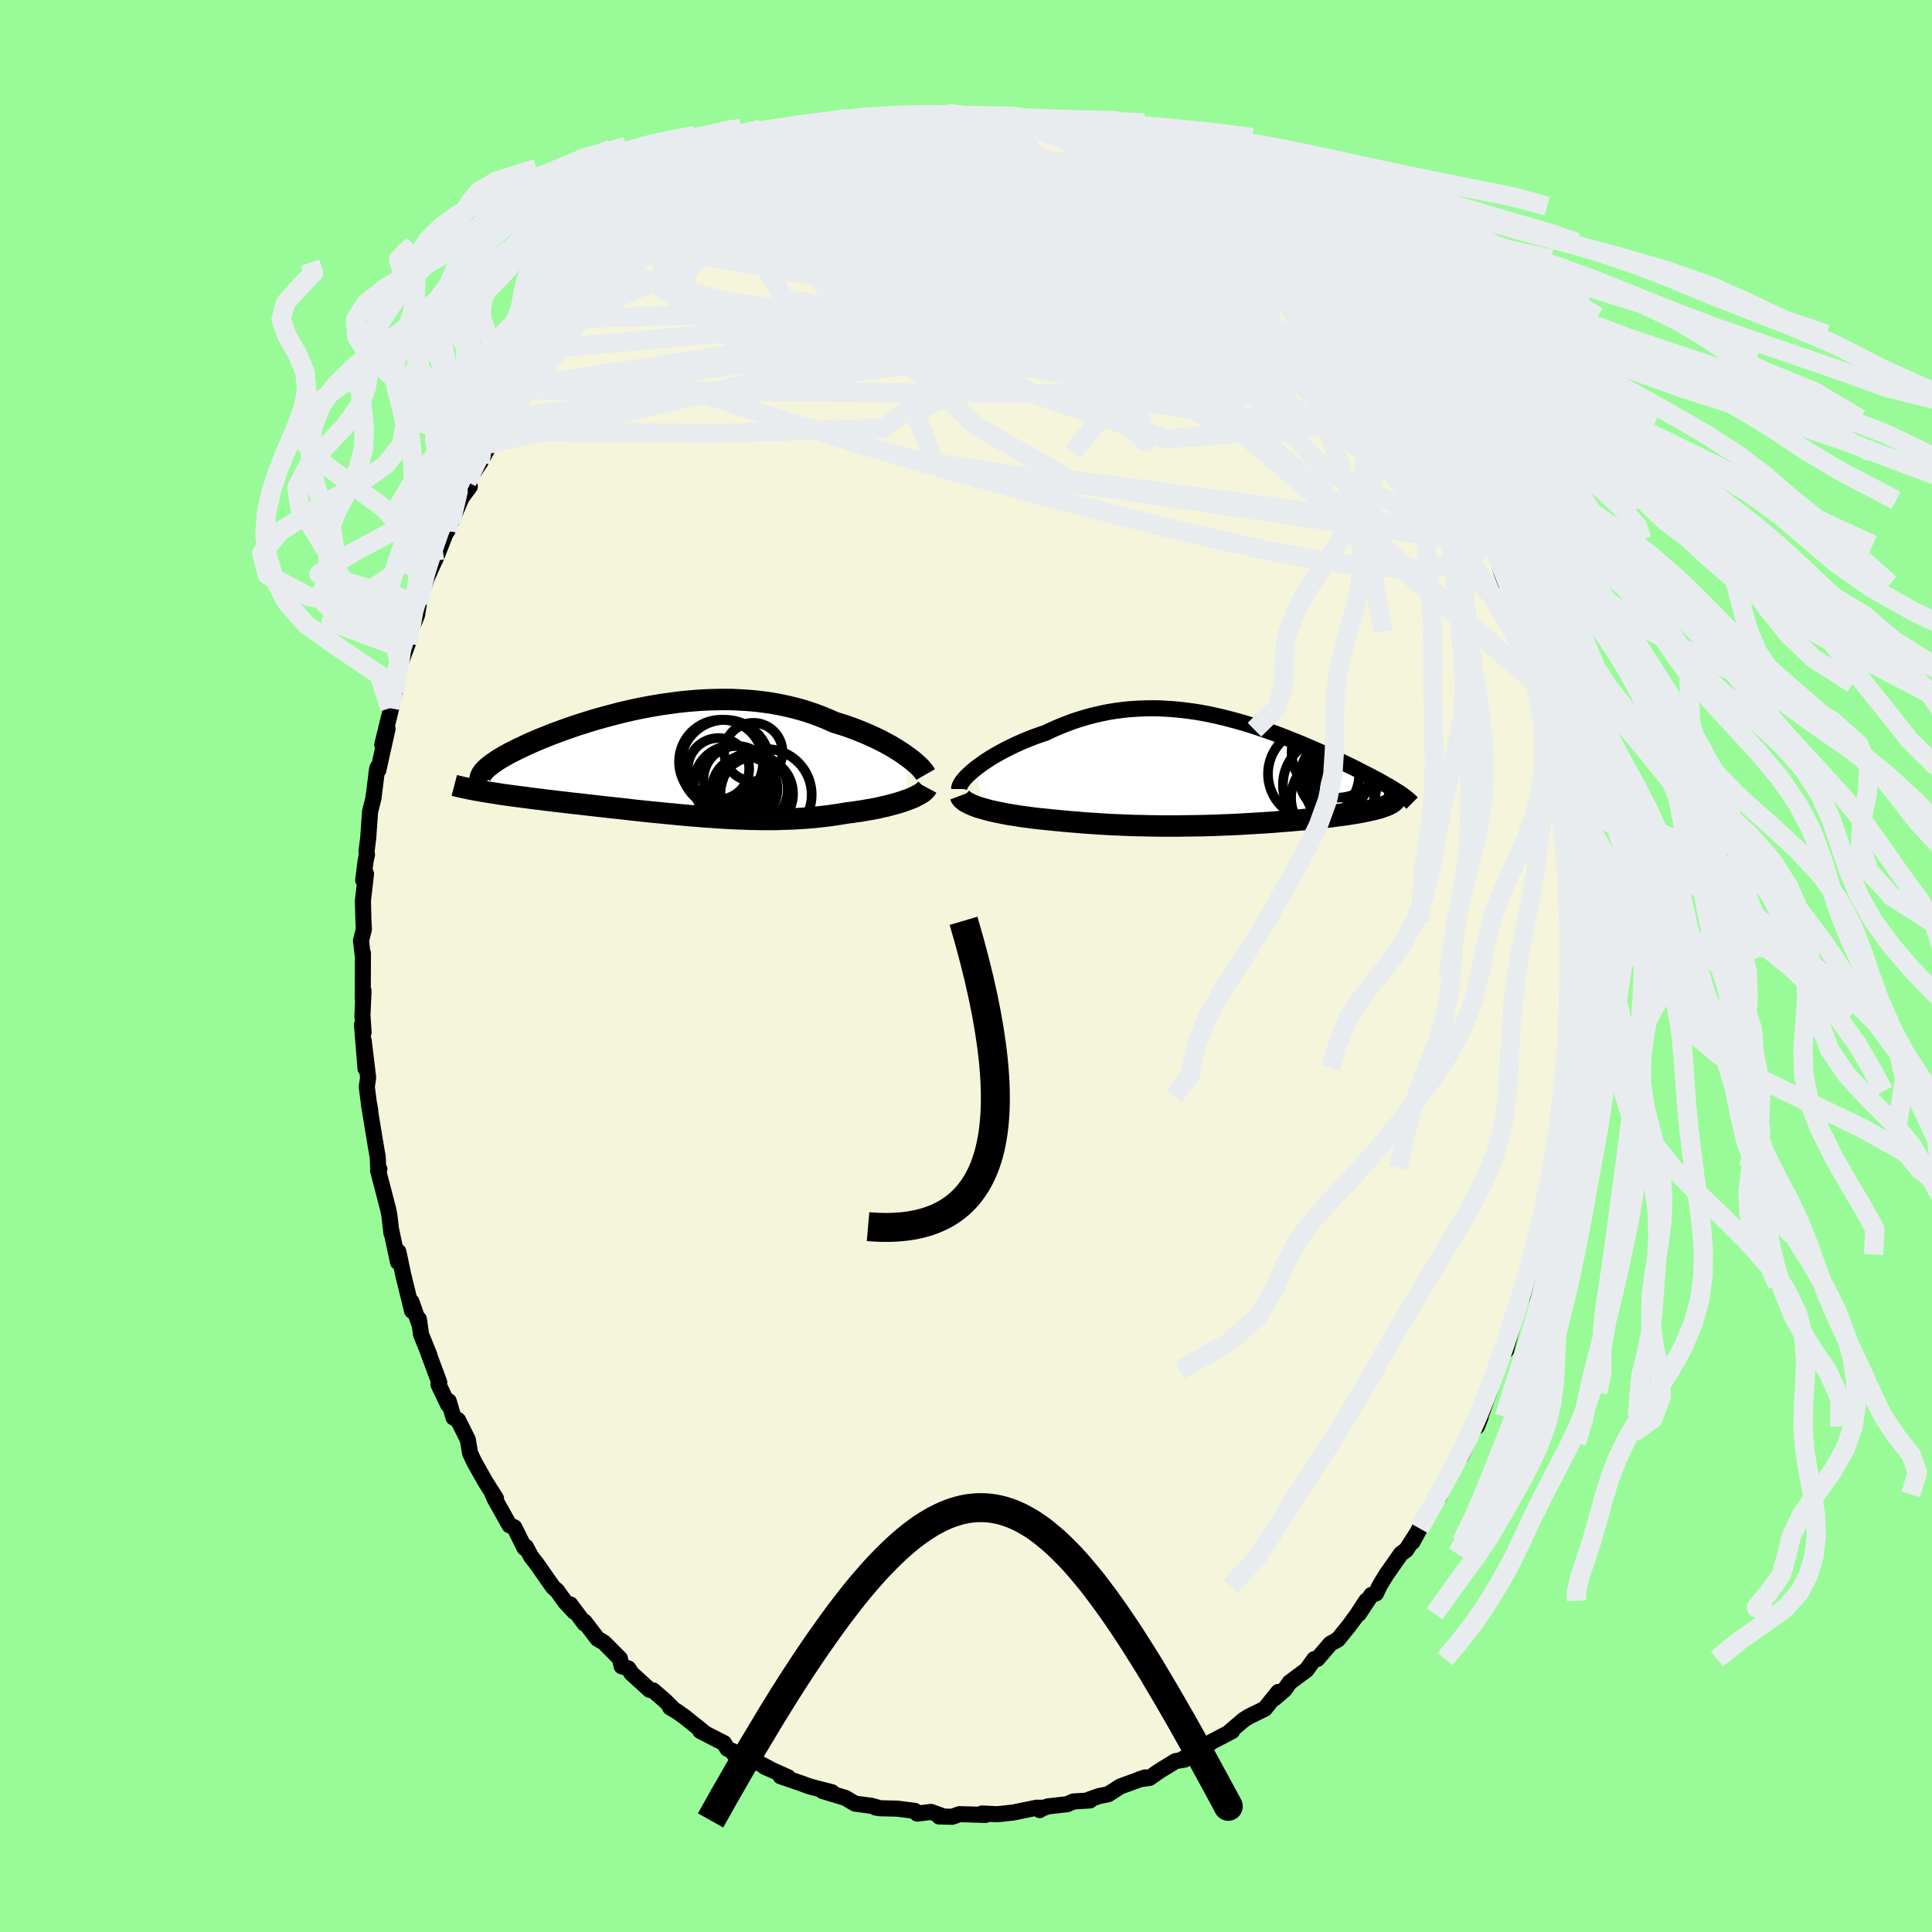 <svg xmlns="http://www.w3.org/2000/svg" width="500" height="500" viewBox="-100 -100 200 200"><defs><clipPath id="c"><path d="m24.42-.65-.35-.25-.38-.24-.4-.25-.42-.25-.44-.24-.46-.24-.47-.24-.5-.23-.51-.23-.53-.22-.54-.22-.56-.21-.57-.2-.59-.19-.59-.18-.67-.3-.68-.28-.69-.26-.72-.25-.73-.22-.74-.2-.76-.18-.76-.16-.78-.14-.79-.11-.8-.1-.8-.07-.81-.05-.81-.04-.81-.01-.82.01-.82.02-.82.04-.81.06-.82.07-.81.09-.8.11-.8.11-.78.13-.79.14-.77.15-.76.16-.74.17-.74.18-.72.19-.71.19-.69.19-.67.2-.66.21-.65.2-.62.21-.6.21-.59.21-.56.21-.55.21-.53.21-.5.2-.49.21-.46.2-.44.2-.42.2-.41.19-.38.19-.36.18-.34.18-.32.18-.3.17-.29.17-.26.17-.25.17-.22.15-.21.16-.19.15-.17.15-.15.14-.14.14-.11.14-.1.13-.07.13.05 1.71.36.06.37.06.38.06.4.06.41.07.42.06.44.06.44.06.46.06.47.06.47.06.49.07.5.06.51.06.52.07.54.06.54.07.56.06.57.07.58.07.59.06.6.07.61.07.62.07.62.07.64.07.64.07.64.07.65.07.65.08.66.07.66.07.67.07.67.06.67.07.67.06.67.07.67.06.68.06.67.05.67.06.67.04.67.05.67.04.67.04.66.03.66.02.66.03.66.01.66.01h1.29l.65-.02.64-.02.64-.02.63-.04.63-.04.62-.05.62-.06.62-.07.61-.07.6-.09.6-.09.59-.1.49-.06.49-.07.48-.07.47-.08.46-.08.46-.08.44-.09.42-.1.42-.09.4-.11.39-.1.38-.11.36-.11.34-.12.32-.11"/></clipPath><clipPath id="b"><path d="m-26.16-.27.35-.26.37-.27.4-.27.41-.27.44-.26.46-.26.48-.26.49-.25.51-.25.52-.24.54-.24.55-.22.56-.22.57-.2.59-.2.69-.33.71-.31.71-.28.72-.27.73-.24.74-.22.74-.19.74-.17.74-.15.75-.12.75-.1.75-.07.76-.05.75-.03.74-.01.75.01.74.04.74.05.74.07.73.09.73.1.72.12.72.14.7.15.7.16.7.18.68.18.68.19.66.2.66.21.65.22.63.22.63.22.62.23.6.23.59.24.58.23.56.23.56.24.54.23.52.23.52.23.49.23.49.22.47.22.46.21.44.21.43.21.41.2.4.2.38.2.37.19.36.18.35.18.33.18.33.17.3.17.3.17.28.16.27.15.25.15.24.15.23.14.22.14-1.12 1.37-.17.07-.18.06-.19.07-.2.07-.22.06-.23.06-.24.06-.26.06-.27.06-.28.06-.3.06-.31.06-.31.05-.34.06-.34.05-.36.06-.37.05-.38.05-.4.05-.42.06-.42.05-.44.05-.45.05-.46.04-.48.05-.48.05-.5.05-.51.04-.52.05-.53.04-.54.04-.56.05-.56.04-.57.04-.58.03-.6.04-.6.03-.61.04-.62.03-.63.03-.64.02-.65.03-.66.02-.67.02-.67.01-.69.01-.69.01-.69.01h-1.43l-.72-.01-.72-.01-.74-.02-.74-.01-.74-.03-.75-.03-.76-.03-.76-.04-.76-.05-.77-.05-.76-.05-.77-.07-.76-.06-.76-.07-.62-.06-.6-.06-.6-.06-.59-.06-.59-.07-.57-.08-.56-.07-.55-.09-.53-.08-.52-.09-.5-.1-.49-.1-.46-.1-.44-.11-.42-.12"/></clipPath><filter id="a"><feTurbulence baseFrequency=".05" numOctaves="3" result="noise" type="noise"/><feDisplacementMap in="SourceGraphic" in2="noise" scale="2"/></filter></defs><rect width="100%" height="100%" x="-100" y="-100" fill="#98FB98"/><path fill="beige" stroke="#000" stroke-linejoin="round" stroke-width="1.667" d="m62.62.93.09.53.04-.9-.18 4.38.05.52-.22 3.27-.04-.87-.11 3.59.02-.89-.44 2.94.04-.54-.29 2.68-.05 1.16-.22 1.52-.41 2.56.02-1.3-.06 1.64-.52 2.09-.31 1.46-.28 1.66-.35.53.11.96-.65 1.95-.01-.09-.41 2-.24 1.24-.85 1.78-.64 1.91-.8 3.08.29-1.43-.02.07-1.28 3.42-.32.96-.51 1.61.08-.29-1.26 3.55.4-1.02-1 1.66-.43 1.05-.59 1.34-.28.42-.69.77-1.3 3.03v-.24l-.96 1.81-1.09 1.72-.74 1.42.69-1.26-1.33 2.07-.53.38-1.52 2.16-.73 1.21-.35.75-.48.16-1.3 1.96.77-1.36-.98 1.5-.82 1.12-1.13 1.39-.78.44-1.36 1.58-.3.01-.82 1.13-1.72 1.27-.56.78-1.09.93.73-.62-.27-.09-1.4 1.74-1.65.81-.54.34-1.43 1.22.24-.06-2.14 1.12-1.35 1.08-1.32.52-.43.25.33-.02-.95.16-1.73 1.06-.96.68-1.04.14.59-.19-2.57.93-1.26.81-.95.19-1 .35.06.1-1.72.11-.63.28-2.03.23-.34.14h-.53l.05.24-.3-.25-2.44.5-1.57.17h-.28l-1.37-.07.34.15-2.68-.08-.76.27-1.35-.03.29-.06-1.13-.41-1.43.17-.26-.28-1.81-.23-1.78-.04-.47-.08.49.08-.9-.25-1.71-.23-.99-.59-2.38-.72.98.13-2.21-.57-.52-.18-.4-.15-2.18-.75.77.1-2.45-1.1.45.17-2.03-1.06-1.6-.46.6.09-1.25-.59-.35-.58-2.46-1.26.37.14-1.93-1.55-.8-.58-.76-.45.2.03-.78-.77-1.17-1.01-.36-.06-1.88-1.71-.34-.52-.69-.22-.18-.8-1.63-1.64-.69-.41-1.34-1.76v.19l-1.47-1.98.42.77-.97-1.04-.81-1.14-.43-.38-1.69-2.42-.6-.77-.52-.98-.14.11-1.06-2.13-.5-.22-1.52-2.71-.27-.62.4.57-1.11-1.75-1.14-2.02-.44-.94-.23-1.38-1.01-2.03-.47-.27-.5-1.69-.06.37-1-2.1.08-.22-1.15-3.11.14.31-.87-2.15-.23-1.6.09.64-.86-2.44.07.95-.91-3.7-.51-2.42-.04 1.06-.71-3.33.03.34-.21-1.84-.13-.64-1.04-4 .13-.15-.12-.18-.05-1.07-.22-1.27-.69-4.2.14.64-.16-.85-.2-1.58.14-.96-.46-3.81.19 2.88-.37-4.54.17.78-.12-1.74.11-2.55-.08.76.02-4.65v.42l-.2-1.74.3-1.16-.05-.92-.05-2.04.32-2.78-.29.67.24-1.96.15-.71-.05-.28.18-1.46.19-2.7.35-1.39.37-2.97.07-.23.06.31.96-4.3-.55 1.66.99-4.06v-1.1l-.2 1.37.51-1.74.51-2.71.84-2.24-.27.6.66-2.2.56-1.34.25-1.57-.08.3.81-2.51.78-1.73.04-.12.07-.08 1.35-3.41-.09.42.38-.91 1.11-2.56.84-1.14-.3-.49 1.36-1.98.78-1.47.89-1.73-.7 1.26.59-1.26.89-1.41 2.06-3.26-.12.58-.11-.24.12-.36 1.81-2.18.98-1.73.19-.04.6-1.1 1.8-1.77-.67.43.52-.63 1.4-1.19 1.9-2.46-.34-.11.22.17 1.26-1.28 1.79-1.52-.23.59 1.28-1.79.26-.08.67-.79 1.81-1.31 1.62-1.46.01.32 1.72-1.04-.59.04.21.22 1.91-1.63 1.14-.84.01.26.61-.14 2.7-1.5-1.04.22 2.56-1.29.24-.05 2.45-1.15-.51.21.82-.08 2.41-1.09.74-.2.39.14.12-.13 1.48-.66.63-.11 2.33-.3h.35l1.74-.7.98.13.76-.38h-.03l1.33-.14.36.04 1.52-.02-.31-.12 1.93.24.18.11 2.33-.08.98.23.46-.13.74.22.82.12 1.97.03-.25.23 1.77-.01.52.01.83.36 1.81.64.65-.03 1.09.53.82.05-.33-.09 1.55.56 2.72 1.32-.35-.37 1.33.61 1.82.66-.48-.23 1.89 1.34-.36-.11 2.26 1.08.08.14 2.44 1.45-.77-.6 1.77 1.3-.01.05 1.4 1.05 1.04.63-.36.05 1.58 1.14.69.3.55.54.83.91 1.42.86-.51-.06 1.88 1.81.89 1.06.87.96 1.18.68-.1.11 1.65 1.85-.84-.5 1.57 1.81.14.33.98 1.25 1.09 1.7.04-.33 2.43 3.59-.63-1.07.49 1.26 1.18 2.03.12-.13.43.67 1.04 1.92.6 1 .13.38.54.87.91 1.89 1.12 1.84.32.23.28 1.25.99 2.22.28.9-.02-.57 1.07 3.57.41 1.05.08-.64 1.09 3.3-.34-.31.68 2.57.6 1.55.2 1.12.36.72.52 2.01-.48-1.13 1.13 3.83.02.59.31 1.48.28.88.27 1.93.4 1.39.07.51.25 1.16.16 1.82.05 1.21.38 1.39.08 1.53.32 2.9.14.67-.06 1.62.07 1.58.14 1.31-.13-1.62.18 2.4-.17 2.88.13 1.83.09.53" filter="url(#a)"/><path fill="#fff" d="m-26.16-.27.35-.26.37-.27.4-.27.41-.27.44-.26.46-.26.48-.26.49-.25.51-.25.52-.24.54-.24.55-.22.56-.22.57-.2.59-.2.69-.33.71-.31.71-.28.72-.27.73-.24.74-.22.74-.19.74-.17.74-.15.75-.12.75-.1.75-.07.76-.05.75-.03.74-.01.75.01.74.04.74.05.74.07.73.09.73.1.72.12.72.14.7.15.7.16.7.18.68.18.68.19.66.2.66.21.65.22.63.22.63.22.62.23.6.23.59.24.58.23.56.23.56.24.54.23.52.23.52.23.49.23.49.22.47.22.46.21.44.21.43.21.41.2.4.2.38.2.37.19.36.18.35.18.33.18.33.17.3.17.3.17.28.16.27.15.25.15.24.15.23.14.22.14-1.12 1.37-.17.07-.18.06-.19.07-.2.07-.22.06-.23.06-.24.06-.26.06-.27.06-.28.06-.3.06-.31.06-.31.05-.34.06-.34.05-.36.06-.37.05-.38.05-.4.05-.42.06-.42.05-.44.05-.45.05-.46.04-.48.05-.48.05-.5.05-.51.04-.52.05-.53.04-.54.04-.56.05-.56.04-.57.04-.58.03-.6.04-.6.03-.61.04-.62.03-.63.03-.64.02-.65.03-.66.02-.67.02-.67.01-.69.01-.69.01-.69.01h-1.43l-.72-.01-.72-.01-.74-.02-.74-.01-.74-.03-.75-.03-.76-.03-.76-.04-.76-.05-.77-.05-.76-.05-.77-.07-.76-.06-.76-.07-.62-.06-.6-.06-.6-.06-.59-.06-.59-.07-.57-.08-.56-.07-.55-.09-.53-.08-.52-.09-.5-.1-.49-.1-.46-.1-.44-.11-.42-.12" filter="url(#a)" transform="translate(27.18 -20.2)"/><path fill="#fff" d="m24.42-.65-.35-.25-.38-.24-.4-.25-.42-.25-.44-.24-.46-.24-.47-.24-.5-.23-.51-.23-.53-.22-.54-.22-.56-.21-.57-.2-.59-.19-.59-.18-.67-.3-.68-.28-.69-.26-.72-.25-.73-.22-.74-.2-.76-.18-.76-.16-.78-.14-.79-.11-.8-.1-.8-.07-.81-.05-.81-.04-.81-.01-.82.01-.82.02-.82.04-.81.06-.82.07-.81.09-.8.11-.8.11-.78.13-.79.14-.77.15-.76.16-.74.17-.74.18-.72.19-.71.19-.69.19-.67.2-.66.21-.65.2-.62.21-.6.21-.59.21-.56.21-.55.21-.53.21-.5.2-.49.21-.46.2-.44.2-.42.2-.41.19-.38.19-.36.18-.34.18-.32.18-.3.17-.29.17-.26.17-.25.17-.22.15-.21.16-.19.15-.17.15-.15.14-.14.14-.11.14-.1.13-.07.13.05 1.71.36.06.37.06.38.06.4.06.41.07.42.06.44.06.44.06.46.06.47.06.47.06.49.07.5.06.51.06.52.07.54.06.54.07.56.06.57.07.58.07.59.06.6.07.61.07.62.07.62.07.64.07.64.07.64.07.65.07.65.08.66.07.66.07.67.07.67.06.67.07.67.06.67.07.67.06.68.06.67.05.67.06.67.04.67.05.67.04.67.04.66.03.66.02.66.03.66.01.66.01h1.29l.65-.02.64-.02.64-.02.63-.04.63-.04.62-.05.62-.06.62-.07.61-.07.6-.09.6-.09.59-.1.49-.06.49-.07.48-.07.47-.08.46-.08.46-.08.44-.09.42-.1.42-.09.4-.11.39-.1.38-.11.36-.11.34-.12.32-.11" filter="url(#a)" transform="translate(-30.71 -21.18)"/><g fill="none" stroke="#000" transform="translate(27.18 -20.2)"><path stroke-linejoin="round" stroke-width="1.667" d="M-27.88 1.88v-.15l.05-.16.09-.19.12-.2.16-.22.2-.23.23-.24.26-.24.29-.26.32-.26.35-.26.37-.27.4-.27.41-.27.44-.26.46-.26.48-.26.49-.25.51-.25.52-.24.54-.24.55-.22.56-.22.57-.2.59-.2.69-.33.71-.31.71-.28.72-.27.73-.24.74-.22.74-.19.74-.17.74-.15.75-.12.75-.1.75-.07.76-.05.75-.03.74-.01.75.01.74.04.74.05.74.07.73.09.73.1.72.12.72.14.7.15.7.16.7.18.68.18.68.19.66.2.66.21.65.22.63.22.63.22.62.23.6.23.59.24.58.23.56.23.56.24.54.23.52.23.52.23.49.23.49.22.47.22.46.21.44.21.43.21.41.2.4.2.38.2.37.19.36.18.35.18.33.18.33.17.3.17.3.17.28.16.27.15.25.15.24.15.23.14.22.14.2.13.19.13.17.13.17.12.15.12.14.11.12.11.11.1.11.11.09.09" filter="url(#a)"/><path stroke-linejoin="round" stroke-width="2.222" d="m-27.77 2.57.06.16.11.15.16.14.19.15.24.13.27.14.3.13.34.13.36.12.4.11.42.12.44.11.46.1.49.1.5.1.52.09.53.08.55.09.56.07.57.08.59.07.59.06.6.06.6.06.62.06.76.07.76.06.77.07.76.05.77.05.76.05.76.04.76.03.75.03.74.03.74.01.74.02.72.01.72.01h1.43l.69-.01.69-.01.69-.01.67-.01.67-.02.66-.02.65-.03.64-.02.63-.03.62-.03.61-.04.6-.03.6-.04.58-.03.57-.04.56-.04.56-.05.54-.04.53-.04.52-.05.51-.04.5-.05.48-.05.48-.05.46-.04.45-.05.44-.05.42-.05.42-.06.4-.05.38-.05.37-.05.36-.06.34-.05.34-.06.31-.05.31-.06.3-.06.28-.06.27-.06.26-.06.24-.06.23-.06.22-.06.2-.07.19-.07.18-.06.17-.07.15-.07.13-.07.13-.07.11-.07.1-.08.08-.07.07-.08.06-.08.05-.08.03-.07" filter="url(#a)"/><circle cx="8.804" cy=".316" r="4.72" clip-path="url(#b)" filter="url(#a)"/><circle cx="10.469" cy="1.451" r="4.84" clip-path="url(#b)" filter="url(#a)"/><circle cx="11.114" cy=".316" r="3.606" clip-path="url(#b)" filter="url(#a)"/><circle cx="12.774" cy="1.371" r="4.904" clip-path="url(#b)" filter="url(#a)"/><circle cx="12.529" cy="1.931" r="4.192" clip-path="url(#b)" filter="url(#a)"/><circle cx="13.014" cy="1.076" r="4.898" clip-path="url(#b)" filter="url(#a)"/><circle cx="10.769" cy="2.796" r="4.298" clip-path="url(#b)" filter="url(#a)"/><circle cx="12.799" cy="1.971" r="3.822" clip-path="url(#b)" filter="url(#a)"/><circle cx="11.249" cy="-1.944" r="4.72" clip-path="url(#b)" filter="url(#a)"/><circle cx="10.924" cy=".771" r="3.58" clip-path="url(#b)" filter="url(#a)"/></g><g fill="none" stroke="#000" transform="translate(-30.71 -21.18)"><path stroke-linejoin="round" stroke-width="2.222" d="m26.53 1.36-.08-.14-.11-.16-.14-.17-.17-.2-.2-.2-.23-.21-.26-.23-.28-.23-.31-.23-.33-.24-.35-.25-.38-.24-.4-.25-.42-.25-.44-.24-.46-.24-.47-.24-.5-.23-.51-.23-.53-.22-.54-.22-.56-.21-.57-.2-.59-.19-.59-.18-.67-.3-.68-.28-.69-.26-.72-.25-.73-.22-.74-.2-.76-.18-.76-.16-.78-.14-.79-.11-.8-.1-.8-.07-.81-.05-.81-.04-.81-.01-.82.01-.82.02-.82.04-.81.06-.82.07-.81.09-.8.11-.8.11-.78.13-.79.14-.77.15-.76.16-.74.17-.74.18-.72.19-.71.19-.69.19-.67.2-.66.21-.65.2-.62.21-.6.21-.59.21-.56.21-.55.21-.53.21-.5.2-.49.21-.46.2-.44.2-.42.2-.41.19-.38.19-.36.18-.34.18-.32.18-.3.17-.29.17-.26.17-.25.17-.22.15-.21.16-.19.15-.17.15-.15.14-.14.14-.11.14-.1.13-.07.13-.06.12-.05.13-.02.11-.01.12.01.11.03.1.04.1.06.1.07.1.09.09m45.95.26-.07.13-.11.12-.13.13-.16.13-.19.12-.22.13-.24.12-.26.13-.28.12-.31.12-.32.11-.34.12-.36.11-.38.11-.39.1-.4.11-.42.09-.42.1-.44.09-.46.08-.46.08-.47.08-.48.07-.49.07-.49.06-.59.1-.6.09-.6.09-.61.07-.62.07-.62.06-.62.05-.63.04-.63.04-.64.02-.64.02-.65.02H9.63L8.97 6l-.66-.01-.66-.03-.66-.02-.66-.03-.67-.04-.67-.04-.67-.05-.67-.04-.67-.06-.67-.05-.68-.06-.67-.06-.67-.07-.67-.06-.67-.07-.67-.06-.67-.07-.66-.07-.66-.07-.65-.08-.65-.07-.64-.07-.64-.07-.64-.07-.62-.07-.62-.07-.61-.07-.6-.07-.59-.06-.58-.07-.57-.07-.56-.06-.54-.07-.54-.06-.52-.07-.51-.06-.5-.06-.49-.07-.47-.06-.47-.06-.46-.06-.44-.06-.44-.06-.42-.06-.41-.07-.4-.06-.38-.06-.37-.06-.36-.06-.34-.06-.33-.06-.32-.06-.31-.06-.29-.06-.28-.06-.27-.06-.25-.06-.24-.06-.23-.06" filter="url(#a)"/><circle cx="5.355" cy=".038" r="4.352" clip-path="url(#c)" filter="url(#a)"/><circle cx="7.805" cy="2.883" r="3.398" clip-path="url(#c)" filter="url(#a)"/><circle cx="8.695" cy="-.972" r="3.02" clip-path="url(#c)" filter="url(#a)"/><circle cx="5.09" cy=".758" r="3.176" clip-path="url(#c)" filter="url(#a)"/><circle cx="6.505" cy="2.343" r="3.966" clip-path="url(#c)" filter="url(#a)"/><circle cx="6.995" cy="1.858" r="3.462" clip-path="url(#c)" filter="url(#a)"/><circle cx="8.505" cy="2.923" r="3.754" clip-path="url(#c)" filter="url(#a)"/><circle cx="5.795" cy=".313" r="4.618" clip-path="url(#c)" filter="url(#a)"/><circle cx="10.01" cy="3.448" r="4.726" clip-path="url(#c)" filter="url(#a)"/><circle cx="8.96" cy="3.358" r="3.848" clip-path="url(#c)" filter="url(#a)"/></g><g fill="none" stroke="#E9ECEF" stroke-linejoin="round" stroke-width="2"><path d="m36.73-71.37.61.89.09.65-.52.45-1.15.33-1.8.22-2.44.14-3.06.06-3.69-.05-4.34-.16-5.05-.31-5.84-.46-6.75-.6-7.75-.72-8.76-.87-9.56-1.11" filter="url(#a)"/><path d="m43.07-63.82.76 1.15.51.89.24.73-.1.5-.42.3-.72.09-1.02-.09-1.31-.29-1.63-.47-1.96-.67-2.3-.88-2.67-1.09-3.06-1.31-3.51-1.55-4.01-1.82-4.56-2.11-5.14-2.43-5.72-2.76L.19-78.7l-6.65-3.37m39.57 7.18.87.82.83.76.82.82.84.88.83.86.74.76.6.63.46.52.31.42.19.33.06.24-.04.14-.17.03-.32-.11-.49-.28-.7-.5-.94-.74-1.21-.99-1.47-1.27-1.77-1.53-2.09-1.83-2.45-2.13-2.71-2.39" filter="url(#a)"/><path d="m34.85-73.18 1.45 1.45 1.01 1.04.74.76.52.58.32.44.13.34-.04.25-.18.16-.34.06-.53-.06-.74-.22-1-.41-1.29-.63-1.6-.89-1.92-1.15-2.25-1.41-2.6-1.7-2.98-1.98-3.39-2.28-3.79-2.57-4.23-2.82" filter="url(#a)"/><path d="m36.73-71.37.84.94.76.75.62.62.45.53.31.45.18.4.07.31-.06.23-.2.11-.39-.06-.61-.25-.88-.49-1.17-.76-1.49-1.04-1.82-1.34-2.18-1.64-2.56-1.94-3.01-2.29-3.5-2.68-3.86-3.04m-29.89-4.07 1.28.05 2.06.38 2.5.7 2.88 1.04 3.2 1.35 3.49 1.65 3.78 1.92 4.09 2.16 4.41 2.39 4.72 2.59 4.97 2.76 5.19 2.9 5.38 3 5.56 3.25M21.39-83.02l.21.22.78.57.97.63 1.06.66 1.06.64 1 .62.91.59.83.56.73.51.64.47.54.4.43.33.3.23.17.15.01.04-.17-.08-.36-.19-.59-.33-.85-.5-1.12-.69-1.41-.92-1.67-1.17-1.85-1.4m-50.91 2.76.74-.34 1.21-.76 1.21-.72 1.19-.63 1.18-.6 1.19-.61 1.13-.6 1-.53.79-.43.5-.27.16-.1-.21.08-.67.3-1.34.61m38.41-.4.22-.04.75.27.78.35.64.34.49.33.35.29.19.22-.05.12-.36-.01-.73-.16-1.11-.3-1.51-.44-1.92-.59-2.38-.75-2.89-.95-3.4-1.17" filter="url(#a)"/><path d="m-25.78-80.33.77-.48.62-.27.7-.31.69-.35.59-.3.39-.16.13.04-.17.28-.51.53-.86.78-1.26 1.04-1.72 1.34-2.27 1.64-2.75 1.9-3 2m57.23-9.26.2.19.41.43.09.42-.4.35-.96.26-1.54.19-2.12.13-2.74.07-3.4.01-4.12-.05-4.88-.1-5.67-.14-6.51-.16-7.47-.19m44.52 1.9.95.83.25.64-.23.6-.64.64-1.05.68-1.51.75-1.98.83-2.49.91-3.01 1-3.54 1.07-4.12 1.12-4.72 1.13-5.38 1.15-6.09 1.19-6.84 1.29-7.58 1.43-8.29 1.52-8.8 1.42" filter="url(#a)"/><path d="m-17.62-84.61 1.29-.27 1.59-.23h1.55l1.59.17 1.76.3 2.02.38 2.25.46 2.46.55 2.57.63 2.65.71 2.67.79 2.68.86 2.7.92 2.7.97 2.71.98 2.73.99 2.73.98 2.73.97 2.73.95 2.73.95 2.69.95 2.62.94 2.51.91m-7.43-7.8.72.54.72.64.88.78.97.87 1.01.94 1.03 1 1.03 1.04 1.02 1.05.98 1.02.9.95.79.81.63.64.45.45.27.27.11.1-.04-.07-.18-.24-.36-.45-.62-.68-.95-.99" filter="url(#a)"/><path d="m33.11-74.89.58.8-.06.72-.66.8-1.24.89-1.89.93-2.61.9-3.42.87-4.26.83-5.09.83-5.92.85-6.76.89-7.63.99-8.56 1.12-9.58 1.29-10.65 1.42M3.42-87.73l.45-.01.45.12.33.16.08.21-.27.26-.69.35-1.13.45-1.61.57-2.13.68-2.73.76-3.37.82-4.09.92-4.87 1.09-5.65 1.31" filter="url(#a)"/><path d="m53.16-46.72.56 1.56.04.93-.28.79-.58.72-.89.6-1.24.44-1.61.31-1.99.18-2.37.03-2.78-.14-3.18-.36-3.59-.57-4.02-.78-4.44-.96-4.88-1.15-5.31-1.31-5.77-1.48-6.24-1.67-6.72-1.85-7.2-2.09-7.64-2.36-8.08-2.63-8.65-2.72m83.69 8.43.6 1.06.61 1.15.45.91.22.61-.02.31h-.27l-.51-.34-.77-.72-1.03-1.11-1.33-1.54-1.64-2.01-1.98-2.51-2.35-3.02-2.7-3.56-3.09-4.19-3.59-4.93" filter="url(#a)"/><path d="M39.57-68.56 28.19-74.5l-13.86-2.35-8.78-.47L2-77.38l-.31.28 1.62 1.14 2.73 2.23 3.09 3.01 2.94 3.26L15-64.22 18.5-61l4.2 3.04 3.96 2.08 1.97-.02-1.2-2.85-3.78-5.21-4.01-5.82-2.01-4.34-.39-1.78-2.78.19-9.77.47-13.17-1.48L3.88-87.86" filter="url(#a)"/><path d="M58.56-31.24 47.5-50.25 32.97-62.97l-11.12-7.17-4.68-2.54-1.11-.54-.9-.33-1.61-.45-1.72-.39-1.6-.18-2.28.11-3.93.49-5.77.44-6.99-1.07-7.29-3.16-16.44 2.29" filter="url(#a)"/><path d="m15.87-85.24-9.22 3.12-3.39 4.33 9.46 6.9 13.33 8.32 9.63 6.01 3.54 1.37-1.34-2.64-3.84-4.12-4.07-2.71-1.99.92 2.34 5.23 7.19 7.41 8.14 3.85 1.49-6.37-6.76-13.59" filter="url(#a)"/><path d="m28.22-78.65-2.21 16.92-9.9-3.12-.13-4.49 3.9-2.33 3.25-.61.75-.16-1.87-.7-3.45-1.43-3.54-1.63-2.52-1.16-1.22-.31-.17.58.82 1.44 2.27 2.36 4.22 3.32 5.82 4.11 5.6 4.29 2.49 3.52-3.14 1.52-8.92-1.76-10.59-5.72-3.4-8 12-4.25 20.21 6.91" filter="url(#a)"/><path d="m-47.86-56.71 21.93-2.7L.15-63.12l9.02-3.09-1.89-2.48-2.7-1.71.53-.97 2.23-.48 1.3-.32-.06-.47.24-.79 2.14-1.12 3.82-1.29 3.69-1.28 1.72-1.27-1.32-1.53-5.64-2.25-11.81-2.92-14.56-.88" filter="url(#a)"/><path d="m-13.26-85.84 23.56 8.91 1.87-1.05 2.04-.04 1.84 2.03.04 2.75-.72 2.22.54 1.39 2.88 1.07 4.67 1.52 4.84 2.26 3.23 2.67.48 2.25-2.35.96-4.24-.86-4.54-2.6-3.4-3.6-1.63-3.6.01-2.72 1.29-1.53 2.36-.62 3.1-.14 3.73.62 6.43 2.81 6.8 2.58" filter="url(#a)"/><path d="m59.08-29.23-41.1-36.72L.96-76.62l-6.55-.74-1.76 1.43.19.97 1.08.2 1.93-.2 2.91-.14 3.63.32 3.73.98 2.97 1.63 1.5 2.03-.01 2.07-.65 1.76.01 1.14 1.46.35 2.4-.48 1.57-1.32-1.29-2.33-4.87-3.63-6.91-4.51-6.95-3.27-10.51 1.48-25.52 11.87" filter="url(#a)"/><path d="m-6.61-87.74 3.3 3.7-8.52 4.82-3.68 3.24 2.6 1.17 6.44-.26 7.51-.68 6.77-.04 5.47 1.29 4.25 2.61 2.94 3.31 1.19 3.13-.96 2.23-3.04.87-4.57-.86-5.32-2.84-5.4-4.65-5.16-5.37-4.96-4.22-4.93-1.37-3.28 1.55 5.89 2.17 34.77-3" filter="url(#a)"/><path d="m19.57-83.68-3.14 3.04 4.7 3.8 2.58 2.15 1.49 2.07-.11 1.21-2.24-.53-2.99-1.59-1.38-.98 1.52.83 3.5 2.42L26.16-69l-1.75-.37-8.03-4.38-11.14-6.41-3.57-3.44 20.77 1.58" filter="url(#a)"/><path d="m42.09-65.07-9.28-5.82.36.87-4.07-1.88-8.46-2.72-9.22-1.13-6.76.99-3.17 2.25-.75 2.31-.64 1.49-2.44.47-4.53-.33-5.02-.77-2.85-1.05 1.54-1.33 6.25-1.59 8.91-1.61 7.85-1.3 3.14-.96-3.12-1.11-6.11-1.72 1.92-1.27 25.01 4.36" filter="url(#a)"/><path d="m54.15-44.5-4.42-3.54-14.58-9.04-16.44-10.45-10.32-7.52-3.2-3.79 1.36-.95 3.4.79 4 1.73 3.68 2 2.55 1.42.35-.34-3.23-3.04-7.05-5.12-7.91-4.21-7.97-1.05" filter="url(#a)"/><path d="m20.91-83.25-5.21.97-.04 3.99.8 2.86.4.54-.71-1-.96-.87.1.47 1.67 1.93 2.68 2.62 2.27 2.13.09.68-3.29-.91-6.05-1.36-5.92.25-2.55 3.02 4.15 4.27 38.15 4.99" filter="url(#a)"/><path d="m54.15-44.5-43.4-5.85-9.63-5.5-8.54-7.91-6.64-6.62-2.11-3.79 2.5-1.29 5.27.26 5.67.85 4.35.76 2.66.3 1.71-.21 1.73-.54 2.09-.57 1.88-.36.62-.06-1.36.25-3.05.6-3.18 1.08-1.03 1.75 2.49 2.5 3.69 2.81-2.5 1.24-13.2-4.83 5.76-18.36" filter="url(#a)"/><path d="m-3.57-88.13 16.3 14.3-.96.62 4.35.91 6.17 2.36 3.91 2 1.23.91-.24.07-.61-.61-.43-1.42-.34-2.39-1.02-3.31-2.66-3.91-4.38-3.8-5.02-2.82-5.14-1.5-9.28-1.39" filter="url(#a)"/><path d="m-33.4-74.6 28.32 1.47 9.24 6.53 1.61 3.42-6.36-.26-10.2-1.88-9.24-1.93-5.37-1.27-.34-.36 4.81.6 9.17 1.33 11.74 1.58 11.8 1.22 9.61.51 6.39-.02 3.54.01 1.51.22-.61-.4-3.79-2.53-7.09-5-6.93-4.43 1.82 2.51L48.22-56.1" filter="url(#a)"/><path d="m-45.8-59.97 28.98-4.54L.16-60.68l4.37 1.32-1.32-1.49-2.49-2.26-1.19-1.08.95.78L3.2-61.4l3.64 2.09 3.84 1.29 3.73.2 3.56-.84 3.13-1.74 1.92-2.54-.31-3.11-3.2-3.09-5.82-2.07-7.01-.06-5.89 2.16-2.59 2.96-.43.2-7-6.82-15.41-8.4" filter="url(#a)"/><path d="m-46.03-59.63 58.81.41 22.83 3.51 3.84-.81-6.96-5.19-11.74-6.41L8.86-73.1l-9.12-2.67-5.03-.74-.91.37 2.13.68 3.36.34 2.62-.43.75-1.25-.79-1.72-.7-1.61 1.26-1.04 3.89-.35 5.36.3 5.03 1.36 5.36 4.19L33.64-63.9 57.4-34.63" filter="url(#a)"/><path d="m27.22-79.35 3.61 5.09.66 6.9-6.73 1.16-7.64-2.08-3.32-.95 1.02 1.63 2.48 2.98 1.74 2.56.82 1.36.98.43 1.81.03 2.05-.11.85-.37-1.33-.84-3.01-1.55-2.85-2.62-.55-3.91 2.99-4.12 4.06-2.84-10.21-9.11" filter="url(#a)"/><path d="m-19.8-83.62 9.45 9.32 6.55 4.46-1.65-1.21-1.24-3.05 2.67-2.27 6.08-.59 7.38.72 6.36 1.13 3.93.85 1.57.53.4.51.47.56.91.26.76-.29-.35-.33-2.26.98-5.25 3.47-9.51 5.56-11.74 5.67 2.01 5.28 57.69 8.46" filter="url(#a)"/><path d="m-8.35-87.04-10.16 4.76-7.68 5.55-3.07 5.75 2.47 4.92 7.03 2.63 9 .13 8.95-.87 8.24.35 7.09 2.81 4.53 4.24.57 2.56-2.03-1.89-1.05-5.57-5.52-5.22-43.42-7.71" filter="url(#a)"/><path d="M39.67-68.67-.19-77.36l-17.61-1.13-8.93 2.17-4.52 3.1-.45 2.94 4.06 2.69 8.08 2.42 10.03 1.56 8.76-.02 4.67-1.55L3.65-67l-3.13-.26-1.41 2.47 6.01 4.95 15.59 5.26 14.22-1.06-16.34-28.28" filter="url(#a)"/><path d="m-5.63-87.61 22.24 6.52 5.59 2.94-4.05.72-6.17.34-4.16.33-1.5-.16.42-.76 1.52-.8 1.93-.03 1.97 1.16 2.33 2.21 3.53 2.57L23-70.61l4.79.31 1.25-1.96-4.84-4.21-9.04-5.73.71-3.04" filter="url(#a)"/><path d="m26.45-79.95-33.17 6.13-5.83 6.94.7 1.63 1.12-1.3 3.62-1.02 7.23.43 8.81 1.04 7.11.09 3.31-1.79-.51-3.34-2.98-3.61-3.83-2.51-3.55-.65-2.66 1.11-1.51 2.1-.81 2-1.76.84-5.2-.81-9.54-1.95-10.16-1.96-3.4-2.14 6.76-4.9" filter="url(#a)"/><path d="M18.59-83.92-1.5-67.47l8.88.28 6.71-3.66 1.4-2.76-2.41-1.45-3.76-.41-2.98.69-1.15 1.68.79 2.23 2.26 2.11 2.91 1.51 2.31.74.41.03-2.22-.52-4.33-.93-4.7-1.35-3.24-1.87-1.57-2.35-1.97-2.36-5.34-1.33-9.31.7-9.35 2.42-1.8.45 16.82-12.35" filter="url(#a)"/><path d="M29.61-77.55 1.73-81.97l-4.68-.1 2.17 3.55 2.22 4-.12 1.82-1.65-.71-.87-1.86 1.6-1.35 4.15.17 5.43 1.61 5.09 2.2 3.72 1.8 2.17.76.89-.39-.35-1.31-1.86-1.86-3.36-1.88-3.49-.87-.58 1.66 5.61 5.22 11.62 7.06 8.52 1.03L24.7-80.94" filter="url(#a)"/><path d="m-27.31-78.96 28.72-.11 15.29 7.28 5.65 7.7 3.81 5.77 4.16 2.93 2.86.16-.23-1.79-3.4-2.71-4.82-2.63-3.82-1.78-1.2-.58 1.28.41 2.11.71 1.08.25-.73-.61-1.94-1.4-2.13-1.95-1.97-2.44-1.88-2.58-.73-1.01 2.37 3.16 1.19 4.54-30.02-20.99" filter="url(#a)"/><path d="m21.39-83.02-33.71 5.44-12.31 3.21.74.81 7.51 1.29 9.43 1.81 7.03.94 2.65-.65-.09-1.69.57-1.55 3.11-.47 4.41.9 3.11 2.23.59 3.24-3.26 2.79-16.14.31-44.37 10.37" filter="url(#a)"/><path d="m54.41-44.17-9.19-10.1L30.08-66.9 19.6-74.2l-4.29-2.12-.39.55 1.2 1.3 1.36 1.41 1.12 1.73 1.44 2.31 2.64 2.7 3.99 2.41 4.23 1.34 2.89.02.72-.62-1.28-.15-3.84.25-9.8-2.42L1.89-75l-3.58-13.11" filter="url(#a)"/><path d="m-5.63-87.61-4.89 9.97 6.51 1.26 4.8-1.13 4.81-.84 4.44-.05 2.4.6-.51 1.03-2.66 1.26-2.91 1.37-1.27 1.55 1.09 1.8L9-68.77l3.25 1.9 2.7 1.31 1.97.35 1.66-.56 1.74-1.15 1.81-1.47 1.56-1.7 1.02-1.52-1-.84-10.47-2.09-37.88-6.63" filter="url(#a)"/><path d="m-19.56-83.67 8.32 15.33 15.73 5.32 6.96-1.1 1.19-2.44-1.1-1.53-1.56-.32-1.17.16-.26-.28.96-1.16 1.96-1.91 2.18-2.2 1.41-1.97.05-1.28-1.17-.19-1.71 1.14-1.61 2.29-1.4 2.65-1.76 1.84-2.99.14-4.6-1.49-5.69-2.15-5.89-2.02-5.51-2.71 5.56-9.08" filter="url(#a)"/><path d="M47.79-56.77 30.28-73.35l-9.59-7.18-2.06-.68 3.09 3.65 4 4.82.84 3.06-4.13.13-8.14-1.93-9.36-2.23-7.56-1.13-3.95.3-.19 1.12 2.54 1.03 4.07.47 4.99.33 5.65 1.14 5.21 2.31 1.03 1.73-13.1-1.97-44.3 1.37" filter="url(#a)"/><path d="m12.09-86.26 14.2 15.28-8.01.34-7.11.5-1.69 1.95 1.35 1.34 1.3-.8-.21-2.86-1.55-3.7-2.15-3.13-2.23-1.7-1.71.04-.13 1.68 2.61 2.94L12-71.04l5.28 2.31 1.23-.38-4.66-3.32-5.41-2.27 7.85 9.1 42.79 36.37" filter="url(#a)"/><path d="m-24.63-80.91 7.42 6.87L.13-72.48l5.75-.61-2.98-1.43-4.94-1.07-3.54-.17-1.74.94-.33 2.19.92 3.32 2.07 3.76 2.93 3.15 3.36 1.54 3.38-.49 3.19-2.14 2.89-2.65 2.63-1.85 2.61-.17 2.75 1.3 2.25 1.32-.3-.71-4.97-3.86-7.82-6.08-2.81-6.26.01-5.07" filter="url(#a)"/><path d="m-48.75-55.3 23.1.16 17.1-.52 8.08-5.95 5.97-7.13 4.6-5.43 2.15-2.98-.24-.78-1.3.83-.71 1.67.9 1.61 2.4.79 2.89-.36 2.19-1.2 1.03-1.14.36-.06.68 1.54 1.8 2.68 3.48 2.83 5.89 2.77 8.63 4.91 14.16 16.89" filter="url(#a)"/><path d="m-2-88.23 22.07 13.31 8.7 9.1-5.19-1.09-9.47-5.13-7.18-3.41-3.57.56-1.35 3.58-1 3.77-1.87 1.23-2.5-2-1.22-3.31 2.17-1.8 4.6.06 3.92-1.54 22.11-3.75" filter="url(#a)"/><path d="m-24.02-81.05 2.45-.23 9.51-1.49 9.66.01 7.76 1.58 6.29 2.84 4.79 3.42 2.26 3.17-.8 2.29-2.91 1.29-3.11.56-2.08.23-1.57.18-2.89.19-5.31-.01-6.41-.43-4.1-.69.29-.17.43.72-8.97-1.43-7.05-11.31" filter="url(#a)"/><path d="m-24.02-81.05 11.07-3.55 9.17 1.4 11.09 4.73 10.34 5.34 6.32 3.64 1.19.94-2.73-1.28-4.2-2.18-3.55-1.86-2.01-.92-.84-.01-.64.58-1.22.76-1.92.58-2.15.09-1.52-.42.12-.51 2.7.24 5.45 1.89 6.43 3.69 2.49 3.97-9.17.94-26.27-3.54-29.25 2.63" filter="url(#a)"/><path d="m15.87-85.24 4.33 3.44-2.08.99-5.8-.01-7.54-.43-5.17.22-.04 1.36 4.57 2.04 5.99 1.83 3.79 1.03-.53.2-4.65-.15-6.37.29-4.29 2.07 1.05 5.1L.59-61.9l-36.83-9.98" filter="url(#a)"/><path d="m3.42-87.73 10.79 27.3-10.78-2.12-1.97-7.14 5.02-3.95h5.64l2.54 2.58-.76 3.47-2.21 2.77-1.64.77-.11-1.79 1.22-3.85 1.99-4.47 2.71-3.27 3.96-.67 4.95 2.25 2.56 3.9-8.67 1.74-41.02-12.12m84.28 68.16.82 3.59 2.95 2.78 4.1 2.46 2.91 2.38.78 2.42-.85 2.51-1.53 2.6-1.42 2.69-.85 2.75-.07 2.76.77 2.74 1.52 2.71 2.13 2.65 2.53 2.6 2.67 2.56 2.55 2.54 2.23 2.51 1.74 2.48L86.08 36l.64 2.39.2 2.36-.07 2.33-.15 2.32-.05 2.32.17 2.32.37 2.32.44 2.3.32 2.23.07 2.15-.24 2.04-.56 1.92-.92 1.8-1.5 1.69-2.2 1.6-2.46 1.7-2.4 1.95" filter="url(#a)"/><path d="m61.92-14.17.98 3.59.89 2.78.71 2.46.76 2.38.86 2.42.82 2.51.71 2.6.59 2.69.49 2.75.4 2.76.23 2.74-.01 2.71-.25 2.65-.43 2.6-.5 2.56-.5 2.54-.45 2.51-.4 2.48-.38 2.44-.4 2.39-.46 2.36-.57 2.33-.73 2.32-.93 2.32-1.11 2.32-1.2 2.32-1.2 2.3-1.1 2.23-1.01 2.15-.97 2.04L55.75 63l-1.06 1.8-1.06 1.69-1.1 1.6-1.33 1.7-1.62 1.95" filter="url(#a)"/><path d="m61.92-14.17.61 3.59.13 2.77.15 2.46.39 2.37.62 2.41.7 2.49.6 2.6.36 2.68.12 2.74-.09 2.76-.26 2.74-.38 2.7-.49 2.65-.55 2.6-.59 2.55-.6 2.53-.54 2.51-.46 2.48-.32 2.44-.18 2.39-.1 2.35-.12 2.31-.28 2.3-.57 2.31-.88 2.34-1.13 2.35-1.27 2.33-1.28 2.26-1.29 2.17-1.36 2.05-1.46 1.99-1.46 1.99-1.43 2.03M-.07-87.99l2.12.07 1.79.17 1.78.23 1.89.31 2.04.39 2.17.47 2.27.55 2.33.63 2.33.69 2.25.76 2.15.84 2.04.91 1.96.99 1.92 1.07 1.92 1.14 1.94 1.21 1.96 1.27 1.97 1.33 1.94 1.39 1.92 1.46 1.91 1.52 1.93 1.6 2 1.68 2.08 1.78 2.14 1.85 2.12 1.92 2.04 1.93 1.93 1.93 1.91 1.94L60.7-54l2.24 2.04 2.42 2.16 2.37 2.23 1.83 2.11.38 1.29" filter="url(#a)"/><path d="m-2-88.23 2.29.27 2.36.18L5-87.6l2.32.22 2.24.29 2.17.38 2.16.48 2.22.58 2.33.69 2.41.79 2.48.88 2.51.96 2.51 1.01 2.47 1.02 2.42 1.05 2.4 1.05 2.45 1.08 2.65 1.14 2.97 1.23 3.4 1.36 3.79 1.51 4.03 1.63 3.97 1.71 3.58 1.68 2.96 1.56 2.19 1.48" filter="url(#a)"/><path d="m-2-88.23 2.33.27 2.41.18 2.38.18 2.42.23 2.56.29 2.75.39 2.95.49 3.13.59 3.19.7 3.14.81 2.95.89 2.67.96 2.38 1.01 2.15 1.03 2.05 1.05 2.15 1.08 2.4 1.12 2.73 1.19 2.98 1.28 3.1 1.39 3.11 1.49 3.12 1.59 3.27 1.64 3.7 1.66 4.37 1.66 5.1 1.72L79-61.52l5.1 2.01 3.87 2.04 4.05 1.37" filter="url(#a)"/><path d="m-2-88.23 2.31.27 2.4.18 2.38.18 2.37.22 2.36.29 2.33.39 2.3.48 2.34.58 2.44.69 2.63.8 2.82.88 2.93.96 2.92 1.01 2.81 1.03 2.68 1.04 2.65 1.06 2.73 1.09 2.9 1.16 3.09 1.25 3.21 1.37 3.23 1.5 3.15 1.61 2.99 1.68 2.84 1.65 2.84 1.57 3.12 1.46 3.15 1.38" filter="url(#a)"/><path d="m-1.69-88.11 1.82.1 2.02.11 2 .16 1.91.23 1.87.29 1.91.38 2 .45 2.1.54 2.2.6 2.3.67 2.43.74 2.59.81 2.75.87 2.87.96L32-80.16l2.9 1.12 2.89 1.18 2.95 1.24 3.17 1.3 3.49 1.36 3.76 1.41 3.81 1.45 3.49 1.48 3 1.49 2.84 1.6 3.56 1.92 4.18 2.49" filter="url(#a)"/><path d="m-3.21-88.09 1.71.01 1.92.14 1.98.16 1.89.18 1.77.22 1.66.28 1.6.37 1.55.46 1.48.56 1.39.66 1.28.78 1.2.87 1.15.95 1.1 1 1.02 1.03.88 1.03.71 1.02.56 1.03.48 1.05.45 1.14.44 1.25.36 1.48.2 2.11" filter="url(#a)"/><path d="m-3.21-88.09 1.58.01 2.12.14 2.3.17 2.42.18 2.51.24 2.54.3 2.55.4 2.6.49 2.76.6 2.96.7 3.09.8 3.06.89 2.84.96 2.51 1 2.2 1.04 2 1.06 1.98 1.1 2.12 1.14 2.37 1.22 2.68 1.29 2.99 1.4 3.24 1.5 3.42 1.57 3.48 1.64 3.47 1.68 3.46 1.71 3.55 1.77 3.72 1.84 3.81 1.92 3.64 1.99 3.22 2.01 3.04 2.03 3.75 2.21 5.51 2.89" filter="url(#a)"/><path d="m-3.57-88.13 1.81.05L.12-88l1.96.12 1.96.17 1.97.23 1.98.31 2.02.38 2.05.46 2.08.54 2.09.62 2.06.68 2.01.76 1.96.82 1.95.9 1.98.99 2.04 1.05 2.13 1.14 2.21 1.2 2.29 1.26 2.32 1.33 2.32 1.38 2.26 1.44 2.19 1.51 2.12 1.59 2.07 1.67 2.05 1.78 2.05 1.86 2.01 1.93 1.97 1.95 1.95 1.92 2.06 1.88 2.27 1.91 2.45 2 2.48 2.11 2.58 2.14" filter="url(#a)"/><path d="m-4.87-87.99 1.44-.07 1.68.01 1.81.07 1.94.11 2.09.17 2.27.23 2.39.3 2.4.38 2.32.45 2.17.53 2.04.6 1.96.68 1.92.74 1.94.81 1.98.89 2.04.97 2.12 1.04 2.25 1.12 2.41 1.19 2.56 1.26 2.68 1.31 2.74 1.37 2.74 1.42 2.75 1.47 2.76 1.55 2.82 1.62 2.89 1.76 2.93 1.93 2.88 2.06L64.72-60l2.37 1.71 3 1.52" filter="url(#a)"/><path d="m-6.61-87.74 1.55-.19 1.61-.08 1.89-.01 2.13.06 2.21.11 2.21.16 2.25.23 2.39.29 2.57.37 2.79.45 3.08.52 3.39.6 3.69.67 3.84.73 3.84.8 3.68.88 3.52.96 3.53 1.04 3.76 1.11 4.18 1.19 4.58 1.24 4.74 1.31 4.58 1.36 4.16 1.41 3.76 1.46 3.64 1.51L80.9-68l4.43 1.71 4.71 2 4.78 2.47 6.62 2.96" filter="url(#a)"/><path d="m-8.35-87.04 2.01-.46 1.53-.29 1.56-.13 1.73-.02 1.93.06 2.04.13 2.08.17 2.08.22 2.06.29 2.07.37 2.11.45 2.16.55 2.24.66 2.31.76 2.35.86 2.33.94 2.24.99 2.12 1.03 2 1.03 1.92 1.03 1.91 1.03 2 1.06 2.16 1.14 2.38 1.26 2.61 1.48 3.15 2.12" filter="url(#a)"/><path d="m-8.35-87.04 2.01-.46 1.54-.29 1.57-.13 1.76-.02 1.95.07 2.04.12 2.05.18 2.01.23 1.97.29 1.96.37 1.99.46 2.08.57 2.16.66 2.27.77 2.33.86 2.36.94 2.35.99 2.28 1.02 2.2 1.04 2.1 1.05 2 1.06 1.92 1.11 1.89 1.2 2 1.33 2.29 1.51 2.78 1.7 3.18 1.85 2.77 1.85" filter="url(#a)"/><path d="m-8.35-87.04 1.99-.46 1.49-.29 1.57-.13 1.86-.02 2.19.07 2.42.13 2.52.17 2.51.24 2.52.3 2.62.37 2.83.47 3.12.57 3.38.68 3.53.77 3.52.86 3.4.94 3.22.99 3.01 1.03 2.8 1.04 2.62 1.06 2.47 1.09 2.46 1.14 2.67 1.24 3.19 1.36 3.99 1.51 4.89 1.63 5.52 1.71 5.33 1.69 3.94 1.57 3.01 1.49" filter="url(#a)"/><path d="m-8.35-87.04 1.93-.46 1.45-.29 1.57-.13 1.8-.02 2.02.07 2.15.12 2.16.18 2.1.23 2.01.3 1.94.37 1.93.47 1.97.57 2.05.66 2.14.77 2.21.87 2.25.93 2.24 1 2.19 1.02 2.12 1.04 2.05 1.05 2.02 1.08L36-76.08l2.12 1.22 2.25 1.35L42.73-72l2.49 1.66 2.6 1.76 2.56 1.71 1.86 1.47" filter="url(#a)"/><path d="m-13.14-85.97 1.83-.6 1.99-.46 1.98-.37 1.87-.27 1.84-.16 1.93-.05 2.1.03 2.27.1 2.4.15 2.46.21 2.46.27 2.45.34 2.46.42 2.55.51 2.76.62 3.06.73 3.4.84 3.66.94 3.73 1.03 3.62 1.07 3.36 1.06 3.04 1.02 2.83.99" filter="url(#a)"/><path d="m-14.39-85.78 1.14-.28 1.68-.46 1.89-.46 1.93-.38 1.91-.28 1.9-.17 1.95-.08 2.02.01 2.11.08 2.24.15 2.39.21 2.58.28 2.79.35 2.98.42 3.11.5 3.17.57 3.13.64 3.04.71 2.92.78 2.82.86 2.75.93 2.73 1.01 2.73 1.1 2.76 1.17 2.83 1.23 3.04 1.27 3.32 1.33 3.55 1.46 3.64 1.64 3.98 1.84" filter="url(#a)"/><path d="m-16.8-84.69 2.15-.86 1.51-.55 1.59-.46 1.78-.41 1.91-.35 1.96-.27 2-.16 2.1-.07 2.25.02 2.41.09 2.56.15 2.65.22 2.67.27 2.62.36 2.54.43 2.5.54 2.54.63 2.68.74 2.92.85 3.19.93 3.41 1 3.5 1.03 3.43 1.04 3.31 1.02 3.26 1 3.38 1.03 3.37 1.15 2.64 1.34m5.46 57.21 1 2.95 1.1 3.03.83 2.74.48 2.52.11 2.42-.18 2.42-.34 2.5-.35 2.58-.26 2.66-.11 2.73.01 2.74.09 2.74.08 2.7-.01 2.64-.12 2.59-.27 2.55-.43 2.53-.57 2.51-.71 2.49-.81 2.45-.88 2.39-.91 2.32-.91 2.28-.9 2.26-.9 2.29-.91 2.34-.96 2.42-1 2.47-1.07 2.49-1.3 2.66" filter="url(#a)"/><path d="m61.49-16.77.95 2.97 1.53 3.04 1.46 2.75 1.19 2.52 1.35 2.44L69.9-.61l2.52 2.52 2.64 2.6 2.2 2.67 1.46 2.73.82 2.76.55 2.73.63 2.71.94 2.65 1.28 2.6 1.51 2.57 1.6 2.53 1.56 2.51 1.42 2.49 1.19 2.44.91 2.4.63 2.35.35 2.32.06 2.31-.32 2.32-.81 2.33-1.32 2.34-1.66 2.32-1.58 2.26-1.04 2.16-.5 2.06-.54 1.95-1.29 1.82-1.3 1.56 1.43.81M-19.8-83.62l2.03-.81 1.69-.58 1.7-.53 1.78-.5 1.87-.46 1.88-.41 1.82-.34 1.71-.27 1.61-.17 1.5-.08h1.39l1.29.08 1.17.14 1.02.2.87.28.75.34.67.43.64.52.64.63.64.73.57.84.41.93.15 1.01-.19 1.04-.56 1.04-.86 1.02-.92.97-.55.97.35 1.17" filter="url(#a)"/><path d="m-21.32-82.55 1.45-.98.96-.78.95-.63 1.46-.56 1.94-.51 2.18-.46 2.18-.41 2.1-.34 2.03-.26 2.02-.18 2.08-.08H.2l2.3.07 2.44.15 2.55.21 2.65.27 2.72.36 2.76.44 2.79.53 2.8.64 2.85.73 2.93.84 3.02.93 3.1.99 3.15 1.03 3.17 1.03 3.21 1.03 3.29 1.03 3.35 1.05 3.34 1.1 3.53 1.15 4.42.98" filter="url(#a)"/><path d="m-24.02-81.05 1.94-1.23 2.11-1.12 1.94-.95 1.79-.78 1.81-.66 1.95-.56 2.07-.47 2.13-.38 2.1-.28 2.05-.19 2.03-.1 2.03-.02 2.06.06 2.1.14 2.17.2 2.23.28 2.29.35 2.36.42 2.43.49 2.5.57 2.57.64 2.62.72 2.67.78 2.73.86 2.83.94 2.97 1.02 3.11 1.1 3.25 1.17 3.32 1.24 3.29 1.29 3.23 1.36 3.19 1.43 3.28 1.49 3.3 1.46 2.92 1.34 2.03 1.23" filter="url(#a)"/><path d="m-24.63-80.91.14-1.39 2.25-1.07 2.31-.83 1.98-.68 1.78-.58 1.78-.52 1.87-.47 1.98-.4 2.07-.34 2.13-.26 2.18-.17 2.27-.08H.47l2.47.07 2.59.15 2.69.22 2.82.29 2.96.37 3.1.45 3.26.55 3.4.65 3.55.75 3.66.84 3.75.91 3.78.98 3.78 1.01 3.71 1.05 3.67 1.06 3.74 1.08 4.03 1.14 4.56 1.23 5.09 1.35 5.25 1.51 4.78 1.67 3.93 1.76 3.67 1.73 4.36 1.48" filter="url(#a)"/><path d="m-27.69-78.7 1.65-1.62.7-1.04 1.07-.96 1.78-.96 2.31-.89 2.49-.79 2.44-.69 2.28-.59 2.12-.5 2.03-.41 1.98-.33 1.97-.23 2.01-.13 2.07-.05 2.19.03 2.33.09 2.5.15 2.7.21 2.92.28 3.11.35 3.09.41 2.66.4 1.88.17" filter="url(#a)"/><path d="m-27.9-78.92 1.87-1.16 1.92-1.06 1.99-1.05 1.93-.97 1.85-.84 1.77-.72 1.75-.61 1.77-.55 1.81-.48 1.82-.43 1.81-.37 1.79-.3 1.77-.21 1.78-.12 1.83-.03 1.9.05 1.95.11 1.97.16 1.93.21 1.87.28 1.83.35 1.81.44 1.75.49 1.45.49m45.31 66.65 1.04 2.92 2.16 2.92 2.7 2.78L69.4-7.3l1.28 2.68.53 2.76L71.19 1l-.37 2.89-.5 2.83-.37 2.73-.03 2.59.35 2.48.61 2.4.63 2.38.46 2.37.17 2.4-.1 2.41-.32 2.45-.42 2.49-.35 2.57-.07 2.63.35 2.67.57 2.67.18 2.6-.88 2.31-2.02 1.45" filter="url(#a)"/><path d="m-27.31-78.96.69-.47 1.7-.92 2.07-.97 2.17-.97 2.17-.94 2.13-.89 2.1-.79 2.03-.69 1.95-.6 1.84-.51 1.72-.42 1.61-.33 1.48-.23 1.38-.14 1.27-.06 1.15.03.97.09.78.15.57.21.42.27.34.35.33.42.16.4-.68.17" filter="url(#a)"/><path d="m-32.47-75.47 2.56-1.94 1.55-1.12 1.24-.93 1.21-.92 1.24-.94 1.33-.94 1.5-.93 1.69-.86 1.89-.79 2.02-.69 2.09-.6 2.12-.51 2.16-.42 2.19-.32 2.23-.22 2.3-.14 2.36-.05 2.44.03 2.53.1 2.65.18 2.78.24 2.92.31 3.07.38 3.2.47 3.28.54 3.33.61 3.37.67 3.38.73 3.37.79 3.39.88 3.66.97 4.53.94" filter="url(#a)"/><path d="m-32.47-75.47.29-1.93 1.69-1.12 1.42-.92 1.18-.91 1.25-.93 1.59-.94 1.96-.93 2.24-.87 2.35-.8 2.33-.7 2.25-.61 2.18-.52 2.14-.43 2.13-.34 2.12-.24 2.13-.15 2.14-.06 2.17.02 2.22.08 2.3.15 2.42.21 2.58.27 2.72.35 2.74.42 2.5.4 1.7.17" filter="url(#a)"/><path d="m-32.47-75.47 2.52-1.92 1.62-1.12 1.21-.91.94-.9.79-.92.85-.95 1.16-.93 1.6-.88 1.99-.8 2.21-.71 2.3-.62 2.29-.53 2.27-.45 2.27-.36 2.28-.26 2.3-.16 2.36-.06 2.42.01 2.48.08 2.46.14 2.46.21 2.67.25" filter="url(#a)"/><path d="m-32.47-75.47 2.3-1.94.59-1.13-.01-.93.39-.92 1.09-.94 1.71-.95 2.17-.92 2.44-.87 2.58-.78 2.6-.69 2.53-.59 2.45-.51 2.36-.4 2.29-.32 2.26-.21 2.27-.13 2.31-.05 2.37.04 2.46.11 2.56.18 2.65.26 2.77.32 2.93.4 3.13.48 3.36.55 3.58.62 3.75.69 3.85.76 3.83.83 3.77.91 3.67 1.01 3.68 1.1 3.87 1.19 4.19 1.24 4.12 1.19 2.81.98" filter="url(#a)"/><path d="m-34.68-72.81 1.73-1.81 1.78-1.59 1.65-1.36 1.59-1.22 1.62-1.13 1.68-1.08 1.74-1.02 1.77-.94 1.76-.84 1.74-.75 1.75-.65 1.77-.57 1.8-.5 1.85-.43 1.92-.36 1.99-.28 2.08-.2 2.19-.11 2.31-.03 2.4.05 2.5.12 2.54.18 2.58.26 2.6.33 2.62.42 2.69.5 2.82.61 3.02.72 3.26.83 3.43.93 3.45 1.01 3.27 1.06 2.99 1.06 2.75 1.02 2.6.92 2.41.79" filter="url(#a)"/><path d="m-34.68-72.81 1.41-1.8 1.24-1.59 1.18-1.36 1.42-1.21 1.75-1.13 1.96-1.08 2.03-1.02 1.99-.94 1.92-.85 1.84-.75 1.79-.65 1.78-.58 1.8-.5 1.84-.44 1.91-.37 2-.28 2.09-.21 2.22-.12 2.36-.04 2.49.04 2.61.11 2.69.17 2.74.24 2.74.31 2.76.38 2.8.48 2.93.57 3.15.69 3.47.83 3.7.95 3.65 1.03 3.55.99" filter="url(#a)"/><path d="m-34.45-73.4 1.05-1.18 1.53-1.32 1.61-1.27 1.51-1.13 1.48-1.02 1.54-.97 1.67-.96 1.81-.94 1.91-.91 2-.86 2.03-.79 2.05-.71 2.02-.61 2-.53 1.95-.43 1.9-.33 1.86-.24 1.83-.15 1.82-.06 1.81.02 1.83.09 1.85.16 1.88.22 1.93.29 1.98.37 2.01.45 2.04.54 2.07.62 2.08.69 1.95.64 1.56.47" filter="url(#a)"/><path d="m-34.45-73.4 1.06-1.17 1.26-1.32 1.26-1.27 1.11-1.13.92-1.01.75-.97.69-.95.83-.94 1.19-.92 1.67-.87 2.15-.8 2.51-.71 2.69-.62 2.71-.53 2.64-.43 2.53-.35 2.48-.25 2.5-.16 2.58-.06 2.72.01 2.86.08 2.99.15 3.15.21 3.38.27 3.71.35 3.99.42 3.87.4 2.67.17" filter="url(#a)"/><path d="m-37.5-70.6 1.68-2.15-.22-1.61-.43-1.41.22-1.28.89-1.15 1.47-1.04 1.9-.98 2.17-.96 2.23-.95 2.11-.91 1.91-.87 1.76-.8 1.77-.72 1.93-.62 2.19-.54 2.5-.45 2.75-.35 2.92-.26 2.99-.16 3.02-.07 3.08.01 3.18.08 3.36.14 3.64.2 4.05.27 4.58.36 4.99.49 4.49.57" filter="url(#a)"/><path d="m-37.72-70.77 1.42-1.1 1.55-1.29 1.66-1.44 1.71-1.42 1.71-1.34 1.73-1.24 1.76-1.16 1.81-1.1 1.84-1.02 1.85-.95 1.85-.86 1.83-.76 1.81-.68 1.82-.59 1.83-.52 1.83-.45 1.82-.39 1.81-.31 1.79-.23 1.81-.14 1.85-.05 1.91.03 1.98.1 2.01.15 1.97.2 1.91.27 1.88.35 1.92.46 1.99.54" filter="url(#a)"/><path d="m-37.38-70.66-3.61-.75 1.55-1.39 1.67-1.45.78-1.39.37-1.28.68-1.15 1.3-1.05 1.74-.98 1.77-.96 1.45-.95 1.05-.93.84-.89.99-.83 1.5-.74 2.23-.65 2.93-.57 3.37-.49 3.48-.4 3.4-.31 3.3-.18 3.27-.06 3.18.07" filter="url(#a)"/><path d="m-39.28-68.2.7-2 1.06-1.51 1.68-1.44 1.79-1.44 1.53-1.41 1.13-1.33.84-1.25.77-1.17.98-1.1 1.34-1.03 1.7-.94 1.96-.85 2.1-.76 2.15-.67 2.19-.59 2.24-.52 2.33-.44 2.42-.37 2.52-.29 2.6-.2 2.7-.13 2.84-.04 3.02.04 3.2.1 3.41.18 3.59.25 3.72.31 3.8.4 3.84.49 3.85.6 3.88.7 4.02.83 4.32.94 4.83 1.04 5.43 1.1 5.56 1.11 3.4.94" filter="url(#a)"/><path d="m-40.68-67.01 1.64-2.47.05-1.69.09-1.53.39-1.47.22-1.39-.29-1.28-.61-1.16-.32-1.07.57-1 1.69-.96 2.59-.95 3.02-.93 3.03-.9 2.86-.83 2.76-.74 2.83-.66 2.97-.57 3.01-.49 2.89-.41 2.66-.31 2.57-.18 2.76-.06 3.16.07" filter="url(#a)"/><path d="m-40.68-67.01-.75-2.49-.77-1.7.35-1.55.65-1.48.9-1.39 1.22-1.28 1.47-1.16 1.67-1.08 1.88-1.01 2.16-.98 2.46-.95 2.73-.91 2.86-.87 2.83-.8 2.69-.72 2.53-.63 2.39-.54 2.34-.45 2.35-.35 2.42-.26 2.49-.16 2.58-.08 2.66.01 2.77.08 2.92.14 3.15.21 3.45.27 3.74.35 3.86.41 3.63.41 2.73.17" filter="url(#a)"/><path d="m-40.68-67.01 1.18-2.47.84-1.68.78-1.53.74-1.47.44-1.39.04-1.28-.1-1.16.19-1.06.87-1 1.68-.96 2.42-.95 2.88-.94 2.98-.9 2.74-.83 2.33-.75 2-.66 1.93-.57 2.16-.5 2.5-.43 2.73-.33 2.81-.19 3.16-.05" filter="url(#a)"/><path d="m-40.68-67.01 2.09-2.48.67-1.69.01-1.54.12-1.48.62-1.38 1.17-1.28 1.58-1.17 1.76-1.07 1.75-1.01 1.67-.97 1.64-.95 1.7-.92 1.88-.88 2.1-.81 2.32-.74 2.47-.65 2.54-.55 2.54-.47 2.51-.38 2.48-.29 2.49-.17 2.61-.08 2.77.01 2.9.07 2.9.13 2.88.24" filter="url(#a)"/><path d="m-42.93-63.94.85-2.1-1.06-1.71-1.39-1.66-.63-1.6.59-1.54 1.62-1.48 2.12-1.39 2.13-1.29 1.89-1.18 1.64-1.1 1.52-1.02 1.57-.98 1.77-.96 2.05-.93 2.34-.89 2.57-.83 2.69-.75 2.69-.66 2.66-.57 2.62-.49 2.57-.4 2.52-.3 2.53-.19 2.67-.07 3.06.02 3.78.05" filter="url(#a)"/><path d="m-42.93-63.94.42-2.12 1.71-1.73 1.86-1.67 1.74-1.61 1.63-1.56 1.55-1.48 1.48-1.38 1.47-1.29 1.48-1.19 1.55-1.1 1.62-1.04 1.72-.99 1.82-.95 1.9-.91 1.97-.86 2.01-.79 2.04-.72 2.05-.62 2.03-.54 2.02-.45 1.98-.35 1.96-.25 1.93-.17 1.92-.07 1.92.01 1.94.08 1.96.15 2.01.22 2.07.29 2.14.37 2.2.45 2.24.53 2.28.63 2.31.68 2.16.65 1.81.47" filter="url(#a)"/><path d="m-43.12-63.9.87-1.23 1.23-1.5 1.43-1.63 1.49-1.62 1.52-1.57 1.55-1.51 1.6-1.46 1.66-1.4 1.72-1.33 1.77-1.26 1.81-1.19 1.83-1.11 1.84-1.03 1.84-.96 1.82-.86 1.82-.78 1.82-.69 1.83-.6 1.84-.53 1.86-.46L-8.1-87l1.88-.3 1.89-.22 1.91-.14 1.94-.05 1.97.02 2.02.1 2.03.16 2.02.23 2.01.3 1.98.37 1.97.46 2.01.56 2.09.68 2.25.83 2.39 1 2.11 1.09" filter="url(#a)"/><path d="m-43.12-63.9.84-1.23.88-1.5.97-1.62 1.2-1.63 1.41-1.56 1.46-1.51 1.38-1.46 1.29-1.4 1.24-1.34 1.22-1.26 1.25-1.18 1.32-1.12 1.46-1.03 1.65-.95 1.87-.87 2.1-.78 2.27-.69 2.39-.6 2.43-.53 2.42-.46 2.38-.38 2.35-.31 2.35-.23 2.43-.14 2.55-.05 2.71.02 2.88.1 3 .16 3.04.22 3.03.29 3 .37 2.99.45 3.1.54 3.41.66 4.11.82 5.62 1.08m24.13 62.76 2.19 2.06 4.34 2.59 6.44 2.76 5.13 2.73 1.75 2.68-1.34 2.69-2.76 2.77-2.4 2.85-.81 2.87 1.28 2.83 3.23 2.72 4.57 2.6 5.13 2.48 4.95 2.4 4.28 2.37 3.29 2.37 2.17 2.39.99 2.4-.07 2.42-.77 2.47-.78 2.56-.07 2.64 1.06 2.69 1.94 2.69 3.97 2.65M61.01-20.26l-.66 2.09-.69 2.63-.35 2.78-.33 2.76-.45 2.71-.56 2.74-.55 2.81-.46 2.86-.33 2.87-.22 2.82-.15 2.72-.14 2.61-.23 2.52-.43 2.46-.7 2.42-.98 2.42-1.23 2.43-1.4 2.46-1.5 2.5-1.54 2.53-1.54 2.56-1.52 2.58-1.48 2.55-1.44 2.5-1.39 2.4-1.36 2.28-1.33 2.16-1.33 2.07-1.34 2.06-1.34 2.06-1.31 2.07-1.25 2.04-1.49 2.18-2.59 2.81" filter="url(#a)"/><path d="m-45.91-59.99 1.53-2.87.33-1.93.04-1.71-.07-1.66v-1.61l.36-1.56.92-1.51 1.42-1.46 1.72-1.4 1.84-1.34 1.92-1.27 2.06-1.19 2.27-1.12 2.43-1.05 2.46-.97 2.34-.89 2.12-.79 1.91-.7 1.79-.62 1.8-.54 1.92-.48 2.14-.41 2.4-.35 2.66-.26 2.92-.17 3.22-.06 3.62.05 4.08.11 4.44.13 5.11.13" filter="url(#a)"/><path d="m-47.86-56.71.71-2.11.76-1.94 1.29-1.92 1.42-1.83 1.36-1.74 1.32-1.67 1.34-1.62 1.45-1.56 1.55-1.52 1.65-1.46 1.71-1.41 1.74-1.35 1.75-1.28 1.75-1.21 1.78-1.14 1.81-1.08 1.86-1.02 1.87-.93 1.86-.83 1.81-.71 1.76-.61 1.76-.52 1.92-.47 2.38-.4" filter="url(#a)"/><path d="m-47.86-56.71-5.59-2.1.96-1.94 2.4-1.91 2.23-1.82 1.8-1.74 1.49-1.67 1.39-1.61 1.37-1.56 1.35-1.51 1.3-1.46 1.2-1.42 1.08-1.35.97-1.28.93-1.21 1.06-1.14 1.38-1.09 1.83-1.04 2.26-.96 2.47-.85 2.42-.7 2.21-.58 1.34-.32" filter="url(#a)"/><path d="m-49.34-54.04-7.96-2.46.75-2.17 2.73-2.03 3-1.95 2.43-1.85 1.5-1.76.72-1.7.31-1.64.36-1.57.8-1.53 1.42-1.47 1.99-1.41 2.36-1.34 2.47-1.28 2.37-1.2 2.16-1.13 1.95-1.06 1.77-.98 1.67-.89 1.68-.8 1.77-.71 1.95-.63 2.19-.54 2.45-.49 2.71-.41 2.9-.34 3.04-.26 3.16-.17 3.34-.06 3.59.03 3.9.1 4.11.13 4.17.16 4.05.18" filter="url(#a)"/><path d="m-49.34-54.04 1.59-2.44 1.56-2.15 1.6-2.01 1.5-1.93 1.36-1.84 1.31-1.76 1.36-1.68 1.48-1.63 1.6-1.57 1.7-1.52 1.77-1.47 1.79-1.41 1.77-1.35 1.75-1.29 1.72-1.21 1.73-1.15 1.77-1.08 1.8-1.02 1.8-.94 1.78-.83 1.73-.72 1.66-.6 1.64-.53 1.76-.47 2.19-.4" filter="url(#a)"/><path d="m-48.64-55.3.14-1.2 1.02-1.85.49-1.83-.47-1.81-1.12-1.81-1.08-1.79-.54-1.76.17-1.69.82-1.64 1.39-1.56 1.84-1.5 2.14-1.4 2.19-1.31 1.96-1.22 1.57-1.14 1.14-1.06.88-1.01.88-.97 1.17-.94 1.66-.9 2.24-.83 2.77-.76 3.2-.68 3.48-.58 3.62-.5 3.65-.41 3.58-.31 3.44-.19 3.41-.07 3.66.01 4.41.05" filter="url(#a)"/><path d="m-49.53-53.57.13-1.16.73-1.85 1.15-1.99 1.26-1.98 1.23-1.92 1.2-1.84 1.24-1.76 1.31-1.7 1.41-1.63 1.49-1.57 1.55-1.53 1.62-1.47 1.67-1.42 1.71-1.36 1.74-1.29 1.76-1.22 1.79-1.15 1.82-1.09 1.85-1.04 1.87-.95 1.84-.84 1.78-.72 1.7-.6 1.64-.52 1.74-.57m72.91 65.09.74 2.19 1.56 2.64 1.91 2.86 1.61 2.83 1.1 2.71.62 2.56.18 2.48-.19 2.45-.41 2.49-.41 2.57-.21 2.64.15 2.7.55 2.74.84 2.73.97 2.71.91 2.64.67 2.58.35 2.53.07 2.52-.12 2.52-.18 2.52-.18 2.5-.26 2.41-.46 2.27-.54 2.17-.2 2.14-.18 2.21" filter="url(#a)"/><path d="m60.61-21.65.74 2.19 1.02 2.65 1.19 2.86 1.16 2.84.87 2.7.5 2.57.22 2.48.12 2.46.19 2.5.35 2.57.5 2.64.61 2.71.6 2.74.49 2.73.28 2.7.02 2.65-.23 2.58-.41 2.54-.5 2.52-.54 2.52-.56 2.52-.6 2.48-.61 2.4-.6 2.3-.57 2.21-.51 2.19-.42 2.29-.74 2.48M-50.31-52.1l.34-2.34-1.12-1.94-.71-1.89.14-1.84.83-1.82 1.35-1.81 1.66-1.79 1.79-1.75 1.79-1.69 1.75-1.64 1.73-1.57 1.74-1.5 1.78-1.41 1.78-1.31 1.78-1.23 1.73-1.14 1.71-1.07 1.74-1.01 1.82-.98 1.94-.94 2.06-.9 2.15-.84 2.19-.77 2.22-.68 2.26-.59 2.32-.51 2.37-.42 2.33-.32 2.24-.2 2.2-.05 2.3.06" filter="url(#a)"/><path d="m-51.67-50.12 1.24-2.51.78-1.97.96-1.97 1.11-1.99 1.12-1.98 1.06-1.92 1.05-1.85 1.12-1.78 1.27-1.71 1.45-1.64 1.6-1.59 1.69-1.53 1.72-1.48 1.7-1.41 1.68-1.36 1.68-1.28 1.71-1.22 1.78-1.14 1.87-1.08 1.94-.99 1.99-.91 1.97-.82 1.94-.72 1.91-.63 1.92-.56 1.97-.49 2.04-.44 2.03-.39 1.93-.31 1.77-.2 1.75-.06 2.05.17" filter="url(#a)"/><path d="m-53.32-45.93.74-3.17-.51-2.63-.08-2.28.78-2.07 1.05-1.94.65-1.88-.09-1.83-.72-1.81-.97-1.78-.84-1.75-.42-1.7.13-1.64.65-1.59 1.13-1.51 1.55-1.43 1.88-1.34 2.06-1.24 1.99-1.14 1.69-1.06 1.31-1 1.13-.98 1.4-.97 2.17-.97 3.09-.93 3.58-.81 3.29-.64 2.6-.61" filter="url(#a)"/><path d="m-53.7-45.02.01-2.83-.13-2.35.36-2.14.44-2.03-.16-1.99-.96-1.98-1.37-1.96-1.2-1.91-.49-1.85.47-1.78 1.37-1.71 1.95-1.65 2.16-1.6 2.05-1.54 1.74-1.48 1.42-1.44 1.15-1.38 1.01-1.3 1.07-1.23 1.38-1.16 1.9-1.11 2.39-1.07 2.5-1 2.15-.86 2.03-.73 3.87-.88" filter="url(#a)"/><path d="m-53.7-45.02.44-2.85-.55-2.37-.74-2.15-.46-2.05.15-2.01.83-2 1.17-1.96 1.03-1.92.55-1.85.08-1.79-.09-1.72.14-1.66.67-1.59 1.26-1.54 1.7-1.48 1.87-1.43 1.84-1.36 1.72-1.29 1.65-1.22 1.74-1.15 1.93-1.08 2.17-1 2.35-.91 2.48-.82 2.58-.73 2.74-.64 2.99-.56 3.24-.49 3.36-.45 3.28-.38 2.98-.32 2.7-.2 2.73-.06 3.39.17" filter="url(#a)"/><path d="m-53.61-45.44.28-1.46-.06-2.33-.01-2.4.23-2.26.25-2.09-.05-1.98-.49-1.89-.71-1.85-.53-1.82.02-1.79.69-1.75 1.25-1.7 1.62-1.65 1.81-1.58 1.9-1.51 1.93-1.43 1.92-1.34 1.85-1.24 1.71-1.15 1.56-1.07 1.47-1.02 1.55-.98 1.82-.97 2.25-.93 2.72-.89 3.09-.79 3.2-.69 3.17-.58 3.3-.56 3.49-.6" filter="url(#a)"/><path d="m-55.03-41.95-.64-2.63-.42-2.28.94-2.37 1.51-2.35 1.51-2.24 1.4-2.11 1.32-2 1.29-1.93 1.27-1.87 1.21-1.83 1.12-1.79 1.02-1.75.95-1.71.9-1.64.94-1.58 1.02-1.5 1.19-1.42 1.37-1.33 1.55-1.24 1.7-1.16 1.79-1.09 1.85-1.03 1.9-.99 1.99-.94 2.12-.9 2.28-.83 2.45-.76 2.57-.68 2.62-.59 2.61-.5 2.53-.41 2.44-.31 2.37-.19 2.4-.09H.57l2.67.05 2.48.08" filter="url(#a)"/><path d="m-55.03-41.95-.33-2.62.66-2.27 1.34-2.35 1.39-2.34 1.24-2.24 1.09-2.11 1.02-1.99.99-1.91.99-1.86 1.07-1.83 1.18-1.79 1.32-1.75 1.44-1.71 1.53-1.65 1.56-1.58 1.55-1.52 1.54-1.43 1.49-1.34 1.46-1.25 1.43-1.15 1.43-1.08 1.51-1.01 1.66-.99 1.88-.97 2.1-.94 2.28-.88 2.37-.8 2.37-.68 2.37-.59 2.44-.56 2.5-.6" filter="url(#a)"/><path d="m-55.03-41.95-.51-2.63-.97-2.27.17-2.36.93-2.35.96-2.24.67-2.11.34-1.99.03-1.92-.23-1.87-.35-1.83-.29-1.79-.01-1.75.37-1.71.75-1.64 1.02-1.58 1.21-1.51 1.38-1.43 1.58-1.33 1.84-1.25 2.12-1.15 2.38-1.09 2.54-1.03 2.61-.98 2.59-.95 2.55-.92 2.51-.85 2.59-.78 2.77-.69 3.05-.6 3.27-.52 3.35-.44 3.33-.34 3.29-.21 3.49-.05" filter="url(#a)"/><path d="m-55.07-41.83-1.28-1.16-2.16-2.18-.28-2.4 1.39-2.34 1.84-2.2 1.55-2.11 1.11-2.04.7-2 .36-1.96.07-1.92-.06-1.86.03-1.79.34-1.73.76-1.66 1.2-1.61 1.57-1.54 1.89-1.5 2.12-1.43 2.26-1.37 2.29-1.31 2.19-1.24 2.05-1.16 1.97-1.11 2.02-1.03 2.18-.95 2.34-.85 2.38-.73 2.27-.62 2.14-.53 2.39-.48 3.56-.4m74.22 63.46 1.91 2.78 3.52 2.57 2.12 2.68.56 2.75.13 2.74.5 2.73 1.05 2.76 1.31 2.82 1.21 2.85.85 2.86.49 2.81.26 2.72.18 2.62.19 2.54.24 2.47.3 2.44.32 2.43.35 2.45.3 2.47.2 2.5-.03 2.53-.33 2.56-.72 2.57-1.09 2.54-1.4 2.48-1.55 2.39-1.5 2.29-1.29 2.18-1.02 2.11-.78 2.07-.63 2.06-.57 2.07-.58 2.05-.65 2.02-.65 1.92-.37 1.57.04.89" filter="url(#a)"/><path d="m60.34-23.58.77 2.74 1.4 2.51 2.78 2.62 4.14 2.7 4.67 2.7 4.29 2.66 3.6 2.68 3.2 2.75L88.44.61l3.32 2.87 2.93 2.84 1.89 2.74.59 2.59-.37 2.46-.43 2.37.49 2.33 1.96 2.36 3.44 2.39 4.66 2.36 5.54 2.25 5.23 2.22 1.17 2.63m-58.52-56.6.52 2.77.39 2.56.33 2.67.29 2.73.23 2.73.17 2.72.11 2.74.05 2.8-.01 2.85-.06 2.86-.12 2.81-.18 2.73-.22 2.61-.28 2.52-.32 2.45-.37 2.42-.42 2.41-.48 2.43-.54 2.44-.6 2.49-.68 2.52-.75 2.57-.83 2.6-.87 2.6-.91 2.54-.92 2.43-.93 2.27-.93 2.09-.98 1.98-1.08 2.04-1.3 2.38-1.7 3.04M-55.85-40.1l-2.53-2.13.97-2.24 1.37-2.28 1.12-2.33.68-2.31.11-2.22-.58-2.1-1.29-2-1.85-1.92-2.1-1.86-1.9-1.82-1.21-1.8-.15-1.75 1.06-1.71 2.1-1.66 2.71-1.6 2.76-1.53 2.34-1.46 1.76-1.36 1.33-1.26 1.27-1.15 1.46-1.04 1.7-.97 1.79-.96 1.87-.99 2.21-1.05 2.15-1.01" filter="url(#a)"/><path d="m-56.66-37.59.69-2.98.09-2.26.19-2.31.43-2.36.69-2.3.9-2.21 1.06-2.11 1.14-2.06 1.17-2 1.2-1.97 1.26-1.92 1.33-1.86 1.4-1.79 1.48-1.74 1.55-1.66 1.61-1.61 1.68-1.55 1.72-1.5 1.73-1.44 1.74-1.38 1.72-1.31 1.73-1.24 1.78-1.17 1.87-1.11 1.98-1.05 2.04-.96 2.04-.86 1.94-.73 1.81-.61 1.68-.53 1.84-.57" filter="url(#a)"/><path d="m-56.66-37.59-10.31-2.98 3.58-2.28 4.35-2.32 2.63-2.36 1.26-2.31.63-2.21.46-2.12.39-2.06.18-2.02-.11-1.96-.34-1.92-.32-1.86.01-1.8.57-1.73 1.22-1.67 1.81-1.61 2.21-1.55 2.4-1.49 2.4-1.44 2.26-1.37 2.08-1.3 1.95-1.23 1.95-1.17 2.04-1.09 2.21-1.01 2.34-.93 2.35-.84 2.28-.73 2.2-.64 2.29-.56 2.59-.5 3.01-.46 3.16-.42 2.77-.35 2.3-.21" filter="url(#a)"/><path d="m-56.83-36.32-11.21-1.92-4.29-2.25-.57-2.25 2-2.31 3.67-2.33 4-2.28 3.13-2.2 1.69-2.12.34-2.06-.43-2.01-.52-1.96-.13-1.92.39-1.87.7-1.8.66-1.73.37-1.67.07-1.61.03-1.56.31-1.51.87-1.45 1.43-1.4 1.84-1.32 2.15-1.24 2.47-1.16 2.82-1.13 2.87-1.14 2.71-1.15 4.29-1.15" filter="url(#a)"/><path d="m-58.05-32.78-4.58-2.85-3.09-2.44.03-2.33.39-2.3-.33-2.32-.83-2.32-.83-2.28-.51-2.21-.1-2.13.35-2.07.82-2.02 1.38-1.98 1.94-1.92 2.36-1.87 2.47-1.8 2.22-1.74 1.71-1.68 1.14-1.61.72-1.56.57-1.51.73-1.44 1.05-1.39 1.46-1.32 1.84-1.24 2.13-1.18 2.32-1.12 2.44-1.06 2.48-.98 2.52-.87 2.6-.73 2.71-.59 1.89-.33" filter="url(#a)"/><path d="m-58.05-32.78-7.67-2.85 2.85-2.45 3.39-2.33 1.68-2.3-.35-2.33-2.08-2.32-3.05-2.27-3.01-2.21-2.02-2.14-.42-2.07 1.3-2.02 2.64-1.98 3.35-1.92 3.35-1.86 2.84-1.81 2.08-1.74 1.35-1.67.79-1.62.5-1.56.48-1.5.72-1.45 1.12-1.38 1.59-1.32 2.04-1.24 2.37-1.18 2.53-1.11 2.55-1.05 2.45-.97 2.23-.86 2.02-.73 2.05-.61 2.4-.54 2.73-.57" filter="url(#a)"/><path d="m-58.05-32.78-6.41-2.84-2.42-2.43.81-2.31.06-2.29-1.4-2.3-1.52-2.32-.33-2.27 1.11-2.2 1.94-2.12 1.96-2.07 1.43-2.01.75-1.97.25-1.92.09-1.87.27-1.81.7-1.74 1.18-1.67 1.54-1.62 1.64-1.56 1.51-1.51 1.2-1.47.91-1.41.73-1.33.69-1.23.91-1.12 1.84-1.09 4.15-1.29" filter="url(#a)"/><path d="m-57.78-33.38.36-1.92.37-2.22.26-2.24.14-2.25.16-2.25.36-2.29.62-2.29.84-2.27.95-2.21.98-2.11.99-2.03 1-1.95 1.06-1.88 1.15-1.84 1.26-1.8 1.38-1.77 1.53-1.72 1.66-1.67 1.76-1.61 1.77-1.56 1.7-1.48 1.55-1.39 1.37-1.28 1.23-1.15 1.22-1.02 1.35-.94 1.52-.87 1.61-.94m-30.99 51.19-.46-2.04-1.21-2.35-2.07-2.35-2.26-2.29-1.35-2.29-.06-2.29.88-2.29 1.21-2.26 1.02-2.2.56-2.12.08-2.05-.21-2.01-.22-1.97.04-1.93.42-1.88.79-1.82 1.06-1.74 1.14-1.69.84-1.61.1-1.49-.42-1.36 1.54-1.51" filter="url(#a)"/><path d="m-59.13-28.43.62-3.76-.46-2.75-.62-2.44.06-2.32.69-2.29.82-2.29.58-2.29.25-2.3-.02-2.26-.17-2.2-.23-2.13-.16-2.04.07-1.96.46-1.9.95-1.85 1.45-1.81 1.78-1.76 1.91-1.72 1.81-1.67 1.57-1.6 1.33-1.53 1.13-1.45 1.04-1.37 1.05-1.26 1.15-1.17 1.35-1.08 1.65-1.03 2.04-.99 2.47-.98 2.75-.98 2.83-.93 2.71-.82 2.53-.66 2.53-.61m-38.43 59.94-1.1-3.45-4.06-2.72-3.52-2.49-2.07-2.38-1.2-2.32-.71-2.29-.28-2.3.17-2.29.51-2.26.72-2.2.86-2.12.88-2.06.78-2.01.41-1.98-.19-1.94-.8-1.89-1.05-1.82-.61-1.75.47-1.71 1.49-1.65 1.39-1.44-.36-1.05" filter="url(#a)"/><path d="m-59.64-26.69.63-3.49.63-2.76.78-2.53.79-2.43.74-2.36.74-2.34.81-2.33.9-2.31.99-2.27 1.02-2.21 1.02-2.15 1.02-2.09 1.04-2.03 1.09-1.98 1.17-1.93 1.28-1.87 1.37-1.81 1.47-1.74 1.55-1.69 1.61-1.62 1.67-1.57 1.7-1.5 1.73-1.45 1.75-1.39 1.76-1.31 1.78-1.25 1.81-1.18 1.85-1.12 1.89-1.04 1.9-.96 1.89-.85 1.83-.74 1.82-.63 1.86-.53 2.05-.49 2.51-.4M58.6-30.36l1.6 3.64 2.21 2.96 2.2 2.72 1.48 2.66.85 2.68.8 2.71 1.25 2.72 1.93 2.72 2.51 2.76 2.74 2.8L78.65.85l1.8 2.85.95 2.8.22 2.72-.12 2.63-.04 2.53.36 2.47.85 2.42 1.2 2.42 1.29 2.42 1.16 2.45.98 2.48.89 2.53.97 2.57 1.13 2.61 1.25 2.62 1.21 2.57 1.1 2.46 1.12 2.27 1.38 2.05 1.49 1.87.65 1.86-.7 2.24M58.6-30.36l1.28 3.64 1.13 2.97.68 2.71.41 2.67.32 2.68.37 2.71.43 2.72.52 2.74.62 2.76.67 2.8.61 2.84.47 2.84.25 2.8.02 2.73-.19 2.62-.33 2.54-.4 2.47-.44 2.43-.44 2.42-.44 2.43-.45 2.46-.47 2.49-.53 2.52-.58 2.57-.64 2.6-.66 2.6-.66 2.55-.67 2.44-.66 2.28-.68 2.09-.71 1.99-.84 2.04-1.18 2.38-1.58 3.05" filter="url(#a)"/><path d="m58.6-30.36.96 3.64.71 2.98.66 2.72.75 2.67.84 2.69.84 2.71.71 2.73.45 2.73.16 2.77-.08 2.81-.24 2.84-.29 2.84-.26 2.8-.21 2.72-.14 2.63-.09 2.55-.07 2.47-.09 2.45-.15 2.43-.24 2.44-.34 2.46-.44 2.49-.54 2.54-.59 2.56-.63 2.59-.63 2.57-.63 2.51-.61 2.42-.62 2.28-.69 2.15-.83 2.07-1 2.05-1.15 2.09-1.13 2.05-.95 1.86-1.24 1.88" filter="url(#a)"/><path d="m58.6-30.36.83 3.62.39 2.95-.02 2.69-.32 2.64-.59 2.66-.94 2.69-1.21 2.7-1.24 2.7-1.01 2.73-.69 2.78-.56 2.84-.7 2.85-1.06 2.82-1.45 2.73-1.73 2.62-1.85 2.51-1.89 2.42-1.96 2.38-2.11 2.38-2.25 2.39-2.18 2.4-1.81 2.42-1.3 2.47-1.08 2.57-1.65 2.66-3 2.69-5.11 2.9M58-33.08l2.96 1.73.02 2.18.03 2.55.75 2.67 1.49 2.69 2.04 2.67 2.44 2.69 2.74 2.7 2.91 2.71 2.8 2.72 2.35 2.76 1.6 2.79.76 2.83.08 2.84-.24 2.81-.18 2.73.09 2.63.39 2.53.52 2.46.47 2.41.32 2.41.24 2.4.27 2.43.4 2.45.59 2.5.8 2.58 1.1 2.65 1.56 2.71 1.86 2.74 1.3 2.82.01 2.97M55.48-40.6l2.31 1.33 1.83 2.34 2.5 2.53 2.32 2.5 1.74 2.51 1.48 2.56 1.8 2.6 2.45 2.64 3.04 2.66 3.22 2.67 2.94 2.69 2.36 2.69 1.72 2.71 1.18 2.74.73 2.77.42 2.83.31 2.86.5 2.84 1.06 2.77 1.79 2.65 2.34 2.51 2.41 2.41 1.96 2.36 1.42 2.39 1.32 2.44 1.86 2.41 2.54 2.15 3.35 1.82" filter="url(#a)"/><path d="m54.41-44.17 2.32 3.73 1.69 2.93 1.46 2.61 1.67 2.5 2.11 2.46 2.42 2.44 2.48 2.41 2.25 2.44 1.74 2.49 1.09 2.57.54 2.65.4 2.69.81 2.66L77.04-7l2.54 2.49 3.05 2.42L85.61.32l2.54 2.46 2.13 2.57 1.91 2.64 1.52 2.58 1.28 2.39" filter="url(#a)"/><path d="m52.88-47.97 1.18 2.64 1.17 2.45 1.14 2.62 1.1 2.66 1.07 2.62 1.1 2.57 1.11 2.52 1.1 2.5 1.08 2.5 1.09 2.52 1.12 2.57 1.14 2.61 1.12 2.66.99 2.66.8 2.65.55 2.62.3 2.58.11 2.56-.05 2.57-.13 2.6-.19 2.65-.23 2.69-.26 2.73-.3 2.74-.33 2.72-.35 2.67-.35 2.62-.35 2.57-.34 2.55-.35 2.55-.38 2.56-.38 2.55-.27 2.45-.07 2.28v2.16l-.42 1.93" filter="url(#a)"/><path d="M52.88-47.97 54-45.32l.89 2.45.96 2.62.99 2.66.96 2.62.85 2.57.74 2.53.65 2.5.58 2.5.53 2.52.48 2.57.44 2.62.39 2.65.34 2.67.3 2.65.25 2.61.19 2.59.14 2.57.08 2.57.01 2.61-.05 2.65-.12 2.69-.2 2.73-.27 2.73-.34 2.72-.39 2.67-.43 2.63-.46 2.57-.49 2.56-.54 2.55-.6 2.54-.65 2.52-.69 2.44-.71 2.31-.71 2.19-.69 2.17-.67 2.23M49.99-52.8l2.14 2.5 2.65 2.39 2.96 2.39 2.96 2.46 2.71 2.54 2.76 2.58 3.49 2.58 4.63 2.54 5.49 2.5 5.46 2.47 4.43 2.45 2.74 2.47 1.04 2.51-.14 2.58-.55 2.64-.17 2.69.87 2.68 2.35 2.61 3.94 2.51 5.22 2.43 5.76 2.4 5.33 2.46 3.76 2.62 1.21 2.73-.22 2.63" filter="url(#a)"/><path d="m49.99-52.8 1.92 2.53 3.41 2.42 4.17 2.42 3.84 2.5 3.46 2.58 3.18 2.61 2.6 2.59 1.64 2.57.64 2.53.05 2.51.14 2.51.83 2.53 1.76 2.56 2.58 2.62 2.97 2.64 2.89 2.66 2.45 2.65 1.88 2.61 1.35 2.59 1.01 2.56.88 2.56.94 2.6 1.14 2.64 1.43 2.7 1.77 2.74 2.1 2.75 2.39 2.73 2.58 2.68 2.65 2.62 2.62 2.55 2.5 2.53 2.26 2.55 1.72 2.62.74 2.69-.25 2.41 1.86.67" filter="url(#a)"/><path d="m49.99-52.8 3.36 2.51 2.7 2.4 1.54 2.4 1.25 2.48 1.19 2.55 1 2.59.71 2.58.5 2.55.51 2.51.71 2.49 1.05 2.47 1.39 2.49 1.67 2.53 1.75 2.59 1.65 2.65 1.37 2.67 1.02 2.66.73 2.61.57 2.53.55 2.49.64 2.48.77 2.51.96 2.59 1.26 2.68 1.53 2.76 1.41 2.93.49 3.25-1.28 3.73" filter="url(#a)"/><path d="m49.86-53.18 1.67 1.89 2.94 2.36 2.69 2.41 1.85 2.37 1.13 2.35.76 2.35.7 2.39.83 2.43 1.06 2.48 1.36 2.53 1.72 2.56 2.02 2.6 2.21 2.64 2.14 2.66 1.84 2.69 1.41 2.69.97 2.72.65 2.73.49 2.76.49 2.79.57 2.83.68 2.85.75 2.84.71 2.77.53 2.66.24 2.55-.13 2.46-.41 2.4-.49 2.4-.29 2.42.12 2.39.66 2.3 1.13 2.26 1.15 2.67" filter="url(#a)"/><path d="m49.86-53.18 3.82 1.88.55 2.37.33 2.4.67 2.37 1.01 2.34 1.35 2.34 1.74 2.38 2.06 2.43 2.23 2.48 2.22 2.51 2.06 2.56 1.86 2.6 1.67 2.63 1.53 2.66 1.41 2.68 1.28 2.69 1.1 2.7.88 2.72.62 2.75.39 2.79.2 2.83.1 2.87.09 2.86.15 2.79.26 2.68.39 2.53.54 2.4.66 2.36.73 2.41.82 2.53 1.21 2.54 1.78 2.02" filter="url(#a)"/><path d="m49.26-54.18 2.33 1.77 2.09 2.19 1.48 2.32 1.52 2.41L58.46-43l1.87 2.55 1.68 2.59 1.35 2.58 1.07 2.56 1.05 2.53 1.27 2.5 1.64 2.5 2 2.52 2.26 2.56 2.37 2.6 2.35 2.65 2.26 2.66 2.1 2.65 1.88 2.61 1.56 2.57 1.12 2.53.62 2.54.12 2.57-.18 2.63-.21 2.69.1 2.77.59 2.8 1.07 2.78 1.35 2.71 1.45 2.58 1.49 2.49 1.39 2.5-.13 2.65M47.67-56.64l3.39 1.22 3.61 1.89 2.49 2.17 2.26 2.3 2.79 2.34 3.39 2.35 3.53 2.34 3.14 2.34 2.51 2.38 2.06 2.42 2.06 2.45 2.5 2.5 3.12 2.54 3.61 2.59 3.74 2.61 3.42 2.65 2.78 2.67 2.11 2.68 1.71 2.68 1.8 2.69 2.34 2.71 3.06 2.76 3.51 2.83 3.42 2.94 2.78 3 1.95 2.95 1.16 2.75.31 2.41 1 2.12" filter="url(#a)"/><path d="m46.49-58.67 1.3 1.98 1.41 2.04 1.62 2.11 1.87 2.19 2.05 2.27 2.06 2.37 1.9 2.44 1.59 2.52 1.28 2.55 1.11 2.55 1.17 2.54 1.39 2.51 1.68 2.48 1.9 2.46 2 2.47 1.99 2.51 2 2.57 2.09 2.65 2.21 2.72 2.23 2.71 1.92 2.64 1.27 2.51.62 2.37.66 2.29 1.89 2.36 3.58 3.32" filter="url(#a)"/><path d="m46.49-58.67 1.44 1.99 1.49 2.07 1.62 2.13 1.77 2.21 1.96 2.3 2.29 2.39 2.66 2.47 2.84 2.54 2.69 2.56 2.25 2.57 1.68 2.55 1.22 2.53 1.01 2.51 1.05 2.51 1.28 2.52 1.57 2.55 1.8 2.6 1.94 2.65 2.03 2.66 2.07 2.65 2.08 2.62 2 2.56L89.09-2 90.77.52l1.6 2.55 1.72 2.62 1.98 2.7 2.12 2.78 1.86 2.85 1.29 2.86 1.02 2.75 1.11 2.47-.9 2.67" filter="url(#a)"/><path d="m46-59.93 2.89 2.44 2.22 1.96 1.24 2.02 1.33 2.17 2.08 2.28 2.89 2.33 3.3 2.35 3.16 2.35 2.66 2.36 2.09 2.39 1.71 2.43 1.66 2.47 1.85 2.51 2.16 2.56 2.38 2.59 2.42 2.63 2.22 2.65 1.85 2.68 1.4 2.69 1.04 2.7.83 2.72.88 2.74 1.07 2.79 1.32 2.84 1.45 2.89 1.34 2.9 1.1 2.84.91 2.7.96 2.51 1.12 2.33.99 2.23.25 2.3.67 2.89" filter="url(#a)"/><path d="m46.63-58.86.99.82 1.08 1.57 1.45 1.9 1.98 2.07 2.66 2.19 3.27 2.29 3.45 2.38 3.16 2.46 2.61 2.52 2.12 2.55 1.94 2.56L73.45-33l2.47 2.53 2.81 2.51 2.93 2.5 2.74 2.51 2.27 2.55 1.7 2.6 1.2 2.64.91 2.67.9 2.66 1.11 2.62 1.45 2.56 1.82 2.5 2.15 2.5 2.43 2.53 2.69 2.59 2.86 2.69 2.81 2.78 2.47 2.93 2.43 3.26 2.87 3.75" filter="url(#a)"/><path d="m44.2-62.45 2.67 2.47 1.94 2.22 1.52 2.04 1.29 2.05 1.22 2.14 1.12 2.23.98 2.28.85 2.31.81 2.31.89 2.32 1.02 2.34 1.14 2.38 1.22 2.42 1.24 2.46 1.23 2.5 1.18 2.55 1.13 2.59 1.06 2.61 1 2.63.98 2.7 1.07 2.86L71.02-9l1.29 3.13M44.16-62.12l.38 2.27-.15 1.66.62 1.72 1.08 1.89 1.16 2.04 1.05 2.17.85 2.27.63 2.36.44 2.44.32 2.51.27 2.54.27 2.56.26 2.54.19 2.52.03 2.5-.21 2.49-.44 2.5-.6 2.54-.63 2.59-.57 2.65-.5 2.68-.5 2.69-.64 2.63-.91 2.54-1.3 2.45L43.53.05l-2.01 2.49-1.84 2.63-1.12 2.74-.84 2.65" filter="url(#a)"/><path d="m43.07-63.82 1.3 1.73 1.4 2.13 1.34 2.12 1.27 2.08 1.23 2.1 1.18 2.17 1.15 2.24 1.08 2.29 1.03 2.32.98 2.33.93 2.35.9 2.37.87 2.4.84 2.45.79 2.48.75 2.53.71 2.57.67 2.61.62 2.64.59 2.66.55 2.69.47 2.69.38 2.66.27 2.63.18 2.63.13 2.76.13 2.98.05 3.15M43.07-63.82l2.36 1.75 5.48 2.13 5.82 2.14 4.25 2.09 3.25 2.12 3.28 2.18 3.5 2.26 3.28 2.3 2.58 2.33 1.72 2.35 1.02 2.36.64 2.39.66 2.43 1.03 2.47 1.67 2.5 2.4 2.55 3 2.59 3.29 2.62 3.22 2.65 2.91 2.68 2.51 2.69 2.18 2.7 2.04 2.7 2.08 2.74 2.28 2.77 2.53 2.85 2.68 2.92 2.62 2.96 2.37 2.91 2.12 2.75 1.98 2.51 1.67 2.33 1.57 2.42" filter="url(#a)"/><path d="m42.09-65.07 3.22 2.72 2 2.16.99 1.85.74 1.82.89 1.92 1.12 2.03 1.36 2.15 1.57 2.26 1.7 2.36 1.71 2.43 1.58 2.5 1.32 2.54 1.03 2.55.81 2.54.71 2.53.75 2.5.88 2.48 1.05 2.5 1.18 2.53 1.24 2.59 1.21 2.65 1.1 2.7.95 2.7.78 2.64.69 2.53.66 2.43.69 2.38.74 2.45.58 2.71.16 2.78" filter="url(#a)"/><path d="m41.95-65.4 1.16 1.58 1.35 1.85 1.53 2.05 1.66 2.09 1.85 2.1 2.1 2.14 2.34 2.19 2.49 2.26 2.43 2.3 2.17 2.34 1.8 2.35 1.46 2.38 1.24 2.4 1.18 2.44 1.22 2.47 1.3 2.52 1.33 2.56 1.29 2.59 1.16 2.64.97 2.65.76 2.68.57 2.7.44 2.72.4 2.73.47 2.75.6 2.8.76 2.85.86 2.88.87 2.88.74 2.82.53 2.7.36 2.54.3 2.39.32 2.33.25 2.41.1 2.7.14 3.05" filter="url(#a)"/><path d="m40.38-67.21 1.85 2.31 2.06 2.37 1.96 2.11 1.73 1.91 1.52 1.86 1.32 1.91 1.22 2.01 1.2 2.12 1.26 2.23 1.34 2.32 1.4 2.41 1.41 2.47 1.34 2.53 1.24 2.55 1.12 2.54 1.04 2.51 1.01 2.48 1.06 2.44 1.16 2.42 1.29 2.43 1.37 2.5 1.37 2.65 1.3 2.87 1.18 3.05 1.02 2.76" filter="url(#a)"/><path d="m39.57-68.56 1.09 1.66 1.27 2.13 1.11 2.21 1.01 2.08 1.05 1.97 1.15 1.94 1.19 1.97 1.13 2.06.97 2.17.77 2.26.53 2.36.35 2.43.23 2.5.21 2.53.24 2.55.31 2.55.38 2.54.39 2.52.36 2.52.26 2.53.1 2.56-.1 2.61-.34 2.64-.55 2.67L52-9.94l-.66 2.63-.53 2.57-.33 2.52-.19 2.51-.25 2.53-.51 2.61-.86 2.69-1.1 2.79-1.08 2.94-.93 3.27-.77 3.76m-5.12-89.55 1.89 1.68 1.66 1.54 1.43 1.62 1.54 1.78 1.71 1.92 1.75 2 1.67 2.04 1.55 2.08 1.47 2.14 1.41 2.21 1.38 2.25 1.41 2.29 1.49 2.3 1.64 2.31 1.78 2.33 1.89 2.37 1.91 2.39 1.77 2.43 1.51 2.49 1.18 2.58.92 2.67.93 2.57.93 2.09" filter="url(#a)"/><path d="m39.67-68.67 1.57 1.69 1.8 1.55 1.77 1.64 1.6 1.8 1.6 1.93 1.77 2.02 1.91 2.06 1.86 2.1 1.64 2.16 1.39 2.22 1.22 2.27 1.22 2.3 1.34 2.32 1.52 2.34 1.67 2.36 1.71 2.39 1.66 2.43 1.53 2.47 1.37 2.52 1.19 2.56 1.04 2.6.91 2.62.86 2.65.92 2.72 1.19 2.87 1.62 3.06 1.85 3.15" filter="url(#a)"/><path d="m37.62-70.31 6.73 1.64 3.07 1.61 1.49 1.59.55 1.68.41 1.81.76 1.92 1.2 2L53.48-56l2.1 2.11 2.58 2.17 3.01 2.22 3.26 2.27 3.27 2.3 3.05 2.32 2.74 2.35 2.46 2.37 2.35 2.4 2.43 2.43 2.66 2.48 2.89 2.53 2.95 2.56 2.76 2.61 2.37 2.63 2.07 2.67 2.13 2.72 2.59 2.76 3.21 2.72 3.47 2.29 1.74.91" filter="url(#a)"/><path d="m36.73-71.37 1.44 1.6 1.04 1.45.68 1.68.49 1.92.57 2.02.87 2.01 1.17 1.97 1.37 1.96 1.41 1.98 1.31 2.05 1.12 2.14.87 2.23.65 2.33.47 2.41.34 2.47.29 2.53.26 2.54.26 2.55.24 2.52.2 2.51.15 2.48.09 2.48.07 2.51.05 2.58.01 2.67-.09 2.75-.29 2.79-.46 2.71-.51 2.54-.38 2.52-.53 3.4" filter="url(#a)"/><path d="m34.85-73.18 2.8 2.38 3.14 1.92 3.25 1.71 2.87 1.67 2.46 1.71 2.28 1.82 2.25 1.92 2.23 2 2.11 2.06 1.91 2.11 1.65 2.18 1.46 2.23 1.41 2.27 1.52 2.3 1.78 2.34 2.09 2.35 2.33 2.38 2.42 2.41 2.35 2.45 2.22 2.49 2.12 2.54 2.15 2.57 2.31 2.62 2.45 2.64 2.43 2.68 2.2 2.7 1.94 2.71 1.87 2.67 1.9 2.6 1.54 2.58.87 2.78 2.1 2.85" filter="url(#a)"/><path d="m34.85-73.18 2.52 2.38 2.2 1.91 1.93 1.72 1.88 1.66 2.13 1.71L48-61.98l2.71 1.91 2.62 2 2.26 2.05 1.75 2.12 1.31 2.17 1.02 2.22.93 2.27.98 2.31 1.08 2.33 1.2 2.35 1.27 2.37 1.28 2.41 1.26 2.45 1.21 2.48 1.18 2.53 1.22 2.57 1.27 2.62 1.33 2.64 1.33 2.67 1.23 2.71 1.02 2.73.86 2.68.94 2.52 1.34 2.45L82.1-.9" filter="url(#a)"/><path d="m35.36-73.12 2.91 1.69 4.54 1.55 2.9 1.55 1.26 1.72.94 1.89 1.58 1.98 2.54 2 3.32 1.97L59-56.81l3.45 2 2.91 2.05 2.39 2.14 2.18 2.23 2.47 2.33 3.19 2.41 4.04 2.47 4.68 2.52 4.82 2.55 4.38 2.54 3.52 2.53 2.5 2.51 1.67 2.48 1.19 2.49 1.02 2.51 1.01 2.58 1.04 2.67 1.24 2.76 1.92 2.79 3.15 2.71 4.47 2.55 4.92 2.52 4.55 3.4M33.94-73.98l-4.56 1.39 2.14 1.82 2.23 1.82 1.09 1.73.26 1.7-.02 1.75.14 1.84.45 1.92.71 2 .82 2.07.83 2.12.8 2.19.75 2.23.66 2.28.5 2.32.23 2.34-.11 2.37-.44 2.4-.66 2.43-.7 2.46-.56 2.51-.29 2.55-.07 2.58.01 2.63-.17 2.65-.55 2.68-.98 2.7-1.33 2.7-1.49 2.71-1.55 2.72-1.62 2.76-1.78 2.85-1.94 2.98-1.78 3.07-1.17 3.06-.55 2.83-1.7 2.32" filter="url(#a)"/><path d="m33.94-73.98 4.1 1.38 4.93 1.81 4.08 1.81 3.29 1.72 2.42 1.69 1.73 1.74 1.5 1.82 1.71 1.9 2.09 1.99 2.38 2.05 2.48 2.11 2.44 2.16 2.34 2.23 2.28 2.26 2.29 2.3 2.44 2.33 2.72 2.35 3.18 2.37 3.74 2.41 4.3 2.44 4.72 2.48 4.88 2.53 4.76 2.57 4.4 2.61 3.82 2.64 3.01 2.67 2.08 2.72 1.39 2.78 1.69 2.72 3.46 2.29 5.67.92M33.11-74.89l1.45 1.7.55 1.63.34 1.55.28 1.58.34 1.7.64 1.85.99 1.95 1.17 1.96 1.07 1.94.79 1.93.44 1.95.12 1.99-.13 2.09-.41 2.17-.75 2.27-1.17 2.37-1.54 2.46-1.71 2.53-1.5 2.57-.91 2.57-.24 2.54-.05 2.51-.78 2.42-2.24 2.2" filter="url(#a)"/><path d="m30.29-76.87 1.98 1.35 2.03 1.4 2.33 1.55 2.64 1.67 3.07 1.7 3.45 1.69 3.5 1.69 3.13 1.71 2.59 1.78 2.25 1.86 2.35 1.94 2.82 2 3.34 2.06 3.56 2.11 3.36 2.19 2.92 2.24 2.66 2.29 2.87 2.28 3.55 2.27 4.2 2.31 4.07 2.46 3.19 2.69 3.8 2.39" filter="url(#a)"/><path d="m30.29-76.87 2.2 1.37 1.81 1.43 1.71 1.58 1.84 1.69 1.97 1.72 2.06 1.72 2.1 1.73 2.11 1.76 2.06 1.83 1.97 1.91 1.86 1.98 1.72 2.05 1.62 2.11 1.52 2.17 1.47 2.22 1.47 2.26 1.52 2.31 1.59 2.33 1.66 2.35 1.71 2.38 1.71 2.42 1.66 2.45 1.62 2.49 1.57 2.53 1.58 2.58 1.55 2.62 1.44 2.65 1.19 2.68.83 2.71.52 2.73.42 2.69.66 2.54.98 2.45.2 3.53" filter="url(#a)"/><path d="m28.21-78.6 1.76 1.43 1.47 1.26 1.43 1.31 1.37 1.4 1.27 1.48 1.13 1.53 1.03 1.59.95 1.7.87 1.81.73 1.9.53 1.93.35 1.93.25 1.92.22 1.92.25 1.97.24 2.04.11 2.14-.07 2.24-.16 2.33-.01 2.45.32 2.61.48 2.68.42 2.4" filter="url(#a)"/><path d="m28.21-78.6 1.81 1.44 1.05 1.29.83 1.33.95 1.44 1.06 1.5 1.03 1.57.97 1.64 1 1.75 1.14 1.84 1.33 1.91 1.43 1.95 1.43 1.96 1.3 1.98 1.11 2.01.9 2.06.7 2.14.54 2.22.43 2.31.35 2.4.28 2.47.22 2.51.15 2.55.08 2.55.02 2.54.02 2.51.03 2.48.06 2.47.05 2.49-.04 2.55-.22 2.68-.39 2.85-.41 2.96-.25 2.93-.15 2.76" filter="url(#a)"/><path d="m27.22-79.35 1.67.78 1.72.91 1.46 1.04 1.3 1.18 1.33 1.34 1.45 1.48 1.54 1.59 1.56 1.65 1.52 1.67 1.48 1.69 1.47 1.72 1.51 1.78 1.58 1.85 1.61 1.93L50-56.75l1.52 2.04 1.43 2.11 1.37 2.18 1.34 2.26 1.36 2.31 1.35 2.29 1.25 2.17 1.08 1.97 1.04 2.22" filter="url(#a)"/><path d="m24.7-80.94 2.76 1.27 2.04 1.02 1.77 1.01 2.37 1.08 3.25 1.23 3.82 1.36 3.88 1.5 3.49 1.59 2.9 1.66 2.32 1.69 1.93 1.74 1.8 1.77 1.89 1.83 2.15 1.9 2.44 1.97 2.69 2.03L69-54.2l2.82 2.16 2.74 2.21 2.63 2.26 2.56 2.3 2.55 2.32 2.69 2.35 3.04 2.38 3.54 2.41 4.1 2.44 4.52 2.48 4.54 2.53 4.09 2.58 3.28 2.62 2.51 2.63 2.09 2.64 1.83 2.7 1.13 2.89 1.14 3.23" filter="url(#a)"/><path d="m24.7-80.94 1.97 1.27 1.57 1.02 1.54 1 1.57 1.09 1.58 1.22 1.6 1.36 1.64 1.5 1.66 1.59 1.64 1.65 1.59 1.7 1.53 1.73 1.45 1.77 1.4 1.83 1.34 1.89 1.31 1.96 1.29 2.03 1.29 2.1 1.3 2.15 1.33 2.21 1.36 2.26 1.35 2.29L57.33-43l1.25 2.35 1.16 2.37 1.06 2.4.97 2.44.93 2.48.94 2.52.99 2.59 1.01 2.62.95 2.62.77 2.58.6 2.62.56 2.77" filter="url(#a)"/><path d="m20.91-83.25 1.73 1.17 2.04 1.13 2.47 1.16 2.98 1.22 3.22 1.27 3.04 1.32 2.64 1.36 2.28 1.43 2.13 1.49 2.18 1.56 2.29 1.64 2.38 1.73 2.44 1.81 2.51 1.88 2.74 1.92 3.16 1.95 3.69 1.97 4.16 2 4.37 2.05 4.19 2.12 3.7 2.21 3.12 2.29 2.78 2.38 2.91 2.47 3.58 2.52 4.56 2.57 5.5 2.57 6.08 2.55 6.11 2.52 5.64 2.46 4.82 2.42 4.01 2.37 3.51 2.38 2.47 2.59" filter="url(#a)"/><path d="m19.57-83.68 1.42.67 1.8.95L25.07-81l2.72 1.13 3.01 1.19 3.16 1.24 3.21 1.28 3.19 1.33 3.06 1.39L46.28-72l2.65 1.5 2.45 1.57 2.26 1.66 2.08 1.78 1.86 1.88 1.64 1.94 1.49 1.93 1.53 1.88 1.92 1.85 2.72 1.88 3.68 1.97 4.17 2.08 3.2 2.11" filter="url(#a)"/><path d="m19.57-83.68 2.15.68 3.05.96 2.45 1.08 1.8 1.14 1.71 1.21 1.96 1.26 2.19 1.3 2.24 1.36 2.14 1.41 2.01 1.47 1.98 1.54 2.06 1.62 2.23 1.71 2.42 1.8 2.57 1.87 2.67 1.92 2.74 1.93 2.85 1.95 2.98 1.97 3.1 2.01 3.1 2.08 2.92 2.17 2.58 2.26 2.17 2.37 1.84 2.46 1.73 2.57 1.8 2.61 2.07 2.6 2.68 2.55 4.04 2.59" filter="url(#a)"/><path d="m18.24-84.29 2.84 1.16 3.29 1.11 4.39 1.09 4.65 1.06 3.99 1.03 3.03 1.05 2.33 1.1 2.02 1.2 1.94 1.31 1.94 1.43 2.05 1.54 2.41 1.61 3.1 1.65 4.08 1.68 5.11 1.71 5.95 1.77 6.43 1.83 6.41 1.92 5.93 1.97 5.16 2.02 4.32 2.07 3.73 2.16 3.71 2.26 4.74 2.36 6.29 2.6" filter="url(#a)"/><path d="m18.59-83.92 2.29.36 2.45.67 2.07.89 2.24 1.03 2.71 1.12 3.07 1.19 3.13 1.24 2.91 1.29 2.51 1.34 2.07 1.4 1.71 1.46 1.58 1.52 1.71 1.6 2.05 1.69 2.44 1.79 2.77 1.86 3 1.92 3.17 1.93 3.39 1.92 3.69 1.93 3.99 1.96 4.16 2.03 4.03 2.14 3.63 2.21 3.23 2.26L92-42.8l3.65 3.25" filter="url(#a)"/><path d="m15.87-85.24 3.28 1.01 2.36 1.08 2.1 1.09 2.17 1.08 2.39 1.06 2.57 1.05 2.68 1.06 2.73 1.11 2.75 1.2 2.75 1.31 2.78 1.43 2.84 1.53 2.93 1.6 3.03 1.65 3.09 1.68 3.13 1.72 3.22 1.76 3.35 1.84 3.49 1.92 3.57 1.98 3.47 2.02 3.22 2.07 2.88 2.16 2.6 2.26 2.94 2.36 5.67 2.61" filter="url(#a)"/><path d="m14.65-85.71 2.36.65 1.99.91 2.05 1.03 2.05 1.08 2.01 1.08 1.97 1.07 1.98 1.07 2 1.1 2.09 1.16 2.24 1.24 2.49 1.35 2.78 1.45 3 1.54 3.11 1.62 3.06 1.67 2.89 1.72 2.7 1.77 2.55 1.83 2.45 1.88 2.43 1.96 2.46 2.02 2.48 2.08 2.51 2.15 2.53 2.21 2.57 2.25 2.62 2.3 2.64 2.32 2.54 2.35 2.34 2.37 2.09 2.4 1.9 2.43 1.91 2.46 2.03 2.53 2.1 2.61 2.14 2.7 2.66 2.63 3.95 2.13" filter="url(#a)"/><path d="m13.83-85.76 1.74.47 2.43.78 3.05.78 3.6.82 3.65.91 3.3 1.01 2.9 1.09 2.77 1.16 2.95 1.23 3.28 1.28L47-74.9l3.43 1.38 3.01 1.44 2.39 1.51L57.69-69l1.69 1.67 2.1 1.78 3.06 1.87 4.29 1.94 5.39 1.93 5.95 1.9 5.86 1.86 5.45 1.89 5.21 1.98 5.6 2.09 7.44 2.12" filter="url(#a)"/><path d="m12.09-86.26 1.74.44 1.97.6 1.97.71 1.83.77 1.75.83 1.76.9 1.81 1 1.84 1.08 1.84 1.16 1.82 1.22 1.81 1.27 1.81 1.33 1.82 1.38 1.87 1.43 1.91 1.5 1.96 1.57 2.04 1.66 2.12 1.77 2.22 1.88 2.27 1.95 2.23 1.94 2.05 1.88 1.75 1.84 1.5 1.86 1.44 1.97 1.72 2.28" filter="url(#a)"/><path d="m10.28-86.9 4.64.58 2.18.62 1.96.74 1.92.87 1.88.97 1.93 1.03 2.09 1.06 2.27 1.06 2.45 1.07 2.55 1.1 2.61 1.16 2.61 1.23 2.6 1.33 2.6 1.44 2.61 1.52 2.64 1.6 2.62 1.65 2.54 1.71 2.42 1.75 2.3 1.81 2.22 1.87 2.26 1.93 2.4 2 2.65 2.07 2.91 2.13 3.11 2.2 3.14 2.26 2.99 2.3 2.74 2.31 2.51 2.31 2.48 2.34 2.69 2.5 3.24 2.71 4.32 2.43" filter="url(#a)"/><path d="m8.93-87.27 1.84.44 2.04.52 2.13.62 2.45.72 2.81.85 3.08.94 3.21 1 3.19 1.04 2.99 1.05 2.67 1.05 2.34 1.07 2.18 1.11 2.25 1.19 2.51 1.28 2.81 1.4 3.05 1.51 3.17 1.59 3.32 1.64 3.65 1.65 4.23 1.68 4.91 1.72 5.36 1.83 5.23 1.95 4.59 2.03 4.16 1.98 4.66 2.23" filter="url(#a)"/><path d="m8.93-87.27 1.69.44 2.02.53 2.09.61 2.13.73 2.24.85 2.35.95 2.42 1.01 2.35 1.04 2.16 1.05L30.3-79l1.74 1.07 1.65 1.13 1.73 1.2 1.9 1.3 2.15 1.41 2.4 1.5 2.58 1.59 2.59 1.64 2.45 1.68 2.2 1.7 1.93 1.76 1.8 1.83 1.88 1.92 2.11 1.98 2.34 2 2.45 2.02 2.62 2.2 3.42 2.87" filter="url(#a)"/><path d="m5.44-87.52 1.86.24 2.02.37 1.94.49 1.87.58 1.83.64 1.83.7 1.79.77 1.76.83 1.74.92 1.72.99 1.69 1.07 1.66 1.15 1.62 1.22 1.57 1.27 1.52 1.33 1.46 1.39 1.41 1.45 1.36 1.51 1.29 1.59 1.25 1.68 1.23 1.78 1.22 1.86 1.23 1.92 1.24 1.94 1.22 1.92 1.16 1.9 1.09 1.94 1 2.02.95 2.19.95 2.44 1.02 2.92" filter="url(#a)"/><path d="m5.44-87.52 1.89.24 2.1.38 2.07.49 2.03.57 2.03.65 2.05.71 2.11.76 2.16.84 2.25.92 2.36 1 2.46 1.08 2.57 1.15 2.67 1.22 2.73 1.28 2.74 1.34 2.7 1.4 2.6 1.45 2.42 1.53 2.2 1.6 2 1.69 1.83 1.78 1.74 1.86 1.74 1.91 1.8 1.93 1.93 1.93 2.08 1.95 2.26 1.97 2.49 2.05 2.75 2.14 2.98 2.23 3.07 2.27 3.09 2.38 3.77 3.27" filter="url(#a)"/><path d="m3.88-87.86 2.5.29 1.88.3 2 .38 2.3.48 2.75.55 3.31.63 3.73.69 3.83.75 3.59.81 3.21.89 2.89.97 2.81 1.06 2.96 1.13 3.32 1.19 3.73 1.25 4.1 1.31 4.27 1.36 4.21 1.42 3.98 1.46 3.79 1.52 3.92 1.59 4.6 1.74 5.66 1.96 6.36 2.18 5.89 2.11 4.81 1.17" filter="url(#a)"/><path d="m3.42-87.73 1.58.12 1.79.19 1.74.29 1.68.4 1.67.5 1.61.6 1.5.71 1.33.82 1.1.91.79.98.44 1.01.04 1.04-.34 1.06-.6 1.08-.66 1.12-.5 1.19-.21 1.29.08 1.39.25 1.5.24 1.59.15 1.64.03 1.66-.08 1.68-.25 1.73-.47 1.83-.73 1.96-1.07 2.03-1.65 1.99-1.85 2.24" filter="url(#a)"/><path d="m3.42-87.73 1.61.12 1.93.19 2.05.29 2.14.39 2.17.5 2.16.6 2.15.71 2.25.82 2.39.91 2.51.97 2.54 1.02 2.45 1.04 2.31 1.05 2.19 1.07 2.11 1.12 2.11 1.18 2.16 1.28 2.26 1.39 2.4 1.5 2.53 1.59 2.65 1.64 2.7 1.65 2.7 1.66 2.67 1.71 2.76 1.83 3.11 2 3.61 2.04 3.21 1.36" filter="url(#a)"/><path d="m3.42-87.73 1.67.12 2.07.19 2.31.29 2.47.39 2.49.49 2.49.6 2.6.71 2.83.81 3.05.91 3.16.97 3.16 1.02 3.1 1.04 3.11 1.05 3.21 1.06 3.45 1.11 3.81 1.17 4.19 1.27 4.51 1.39 4.64 1.5 4.5 1.59 4.09 1.65 3.42 1.65 2.72 1.63 2.5 1.66 3.46 1.82 5.39 2.19 4.73 2.81" filter="url(#a)"/><path d="m3.42-87.73 1.6.12 1.83.19 1.82.3 1.8.39 1.84.5 1.88.61 1.93.72 1.97.82 1.97.92 1.93.97 1.84 1.02 1.75 1.05 1.64 1.06 1.57 1.09 1.52 1.13 1.51 1.21 1.53 1.3 1.57 1.4 1.58 1.5 1.58 1.58 1.54 1.64 1.47 1.68 1.39 1.71 1.34 1.76 1.32 1.84 1.3 1.92 1.29 1.98 1.26 2 1.22 2.03 1.26 2.21 1.57 2.88" filter="url(#a)"/><path d="m.11-87.88 2.79.13 2.73.15 2.6.2 2.35.28 2.26.38 2.33.48 2.39.58 2.4.69 2.35.8 2.29.89 2.28.96 2.3 1.01 2.34 1.03 2.41 1.04 2.49 1.04 2.64 1.06 2.85 1.12L45-74.82l3.26 1.34 3.33 1.51 3.36 1.67 3.37 1.75 3.2 1.69 2.73 1.46" filter="url(#a)"/></g><path fill="none" stroke="#000" stroke-linejoin="round" stroke-width="3" d="M-10.14 26.98Q9.63 28.695-.255-4.678" filter="url(#a)"/><path fill="#D77F8C" stroke="#000" stroke-linejoin="round" stroke-width="3" d="m-26.44 88.45.75-1.34.74-1.32.74-1.28.72-1.26.71-1.22.7-1.2.7-1.16.68-1.14.67-1.11.67-1.08.65-1.05.65-1.02.64-.99.63-.96.62-.93.62-.91.61-.87.6-.85.59-.82.58-.79.58-.76.57-.74.57-.71.55-.68.56-.65.54-.62.54-.6.54-.57.53-.54.52-.51.52-.49.51-.46.51-.43.5-.41.5-.37.5-.36.49-.32.49-.3.48-.27.49-.25.47-.22.48-.19.47-.17.47-.14.47-.12.46-.09.47-.06.46-.04.46-.01.45.01.46.04.46.06.45.09.45.11.46.14.45.16.45.19.46.21.45.24.45.26.46.28.45.31.46.34.45.36.46.38.46.4.46.43.46.46.47.47.47.5.47.53.47.55.48.57.48.59.48.62.48.64.49.66.49.68.5.71.5.73.51.76.51.77.51.8.52.82.53.84.53.86.53.89.54.91.55.93.55.95.56.97.57.99.57 1.02.58 1.03.59 1.06.59 1.08.6 1.1.61 1.12.62 1.14.62 1.16-.62-1.16-.62-1.14-.61-1.12-.6-1.1-.59-1.08-.59-1.06-.58-1.03-.57-1.02-.57-.99-.56-.97-.55-.95-.55-.93-.54-.91-.53-.89-.53-.86-.53-.84-.52-.82-.51-.8-.51-.77-.51-.76-.5-.73-.5-.71-.49-.68-.49-.66-.48-.64-.48-.62-.48-.59-.48-.57-.47-.55-.47-.53-.47-.5-.47-.47-.46-.46-.46-.43-.46-.4-.46-.38-.45-.36-.46-.34-.45-.31-.46-.28-.45-.26-.45-.24-.46-.21-.45-.19-.45-.16-.46-.14-.45-.11-.45-.09-.46-.06-.46-.04-.45-.01-.46.01-.46.04-.47.06-.46.09-.47.12-.47.14-.47.17-.48.19-.47.22-.49.25-.48.27-.49.3-.49.32-.5.36-.5.37-.5.41-.51.43-.51.46-.52.49-.52.51-.53.54-.54.57-.54.6-.54.62-.56.65-.55.68-.57.71-.57.74-.58.76-.58.79-.59.82-.6.85-.61.87-.62.91-.62.93-.63.96-.64.99-.65 1.02-.65 1.05-.67 1.08-.67 1.11-.68 1.14-.7 1.16-.7 1.2-.71 1.22-.72 1.26-.74 1.28-.74 1.32" filter="url(#a)"/></svg>